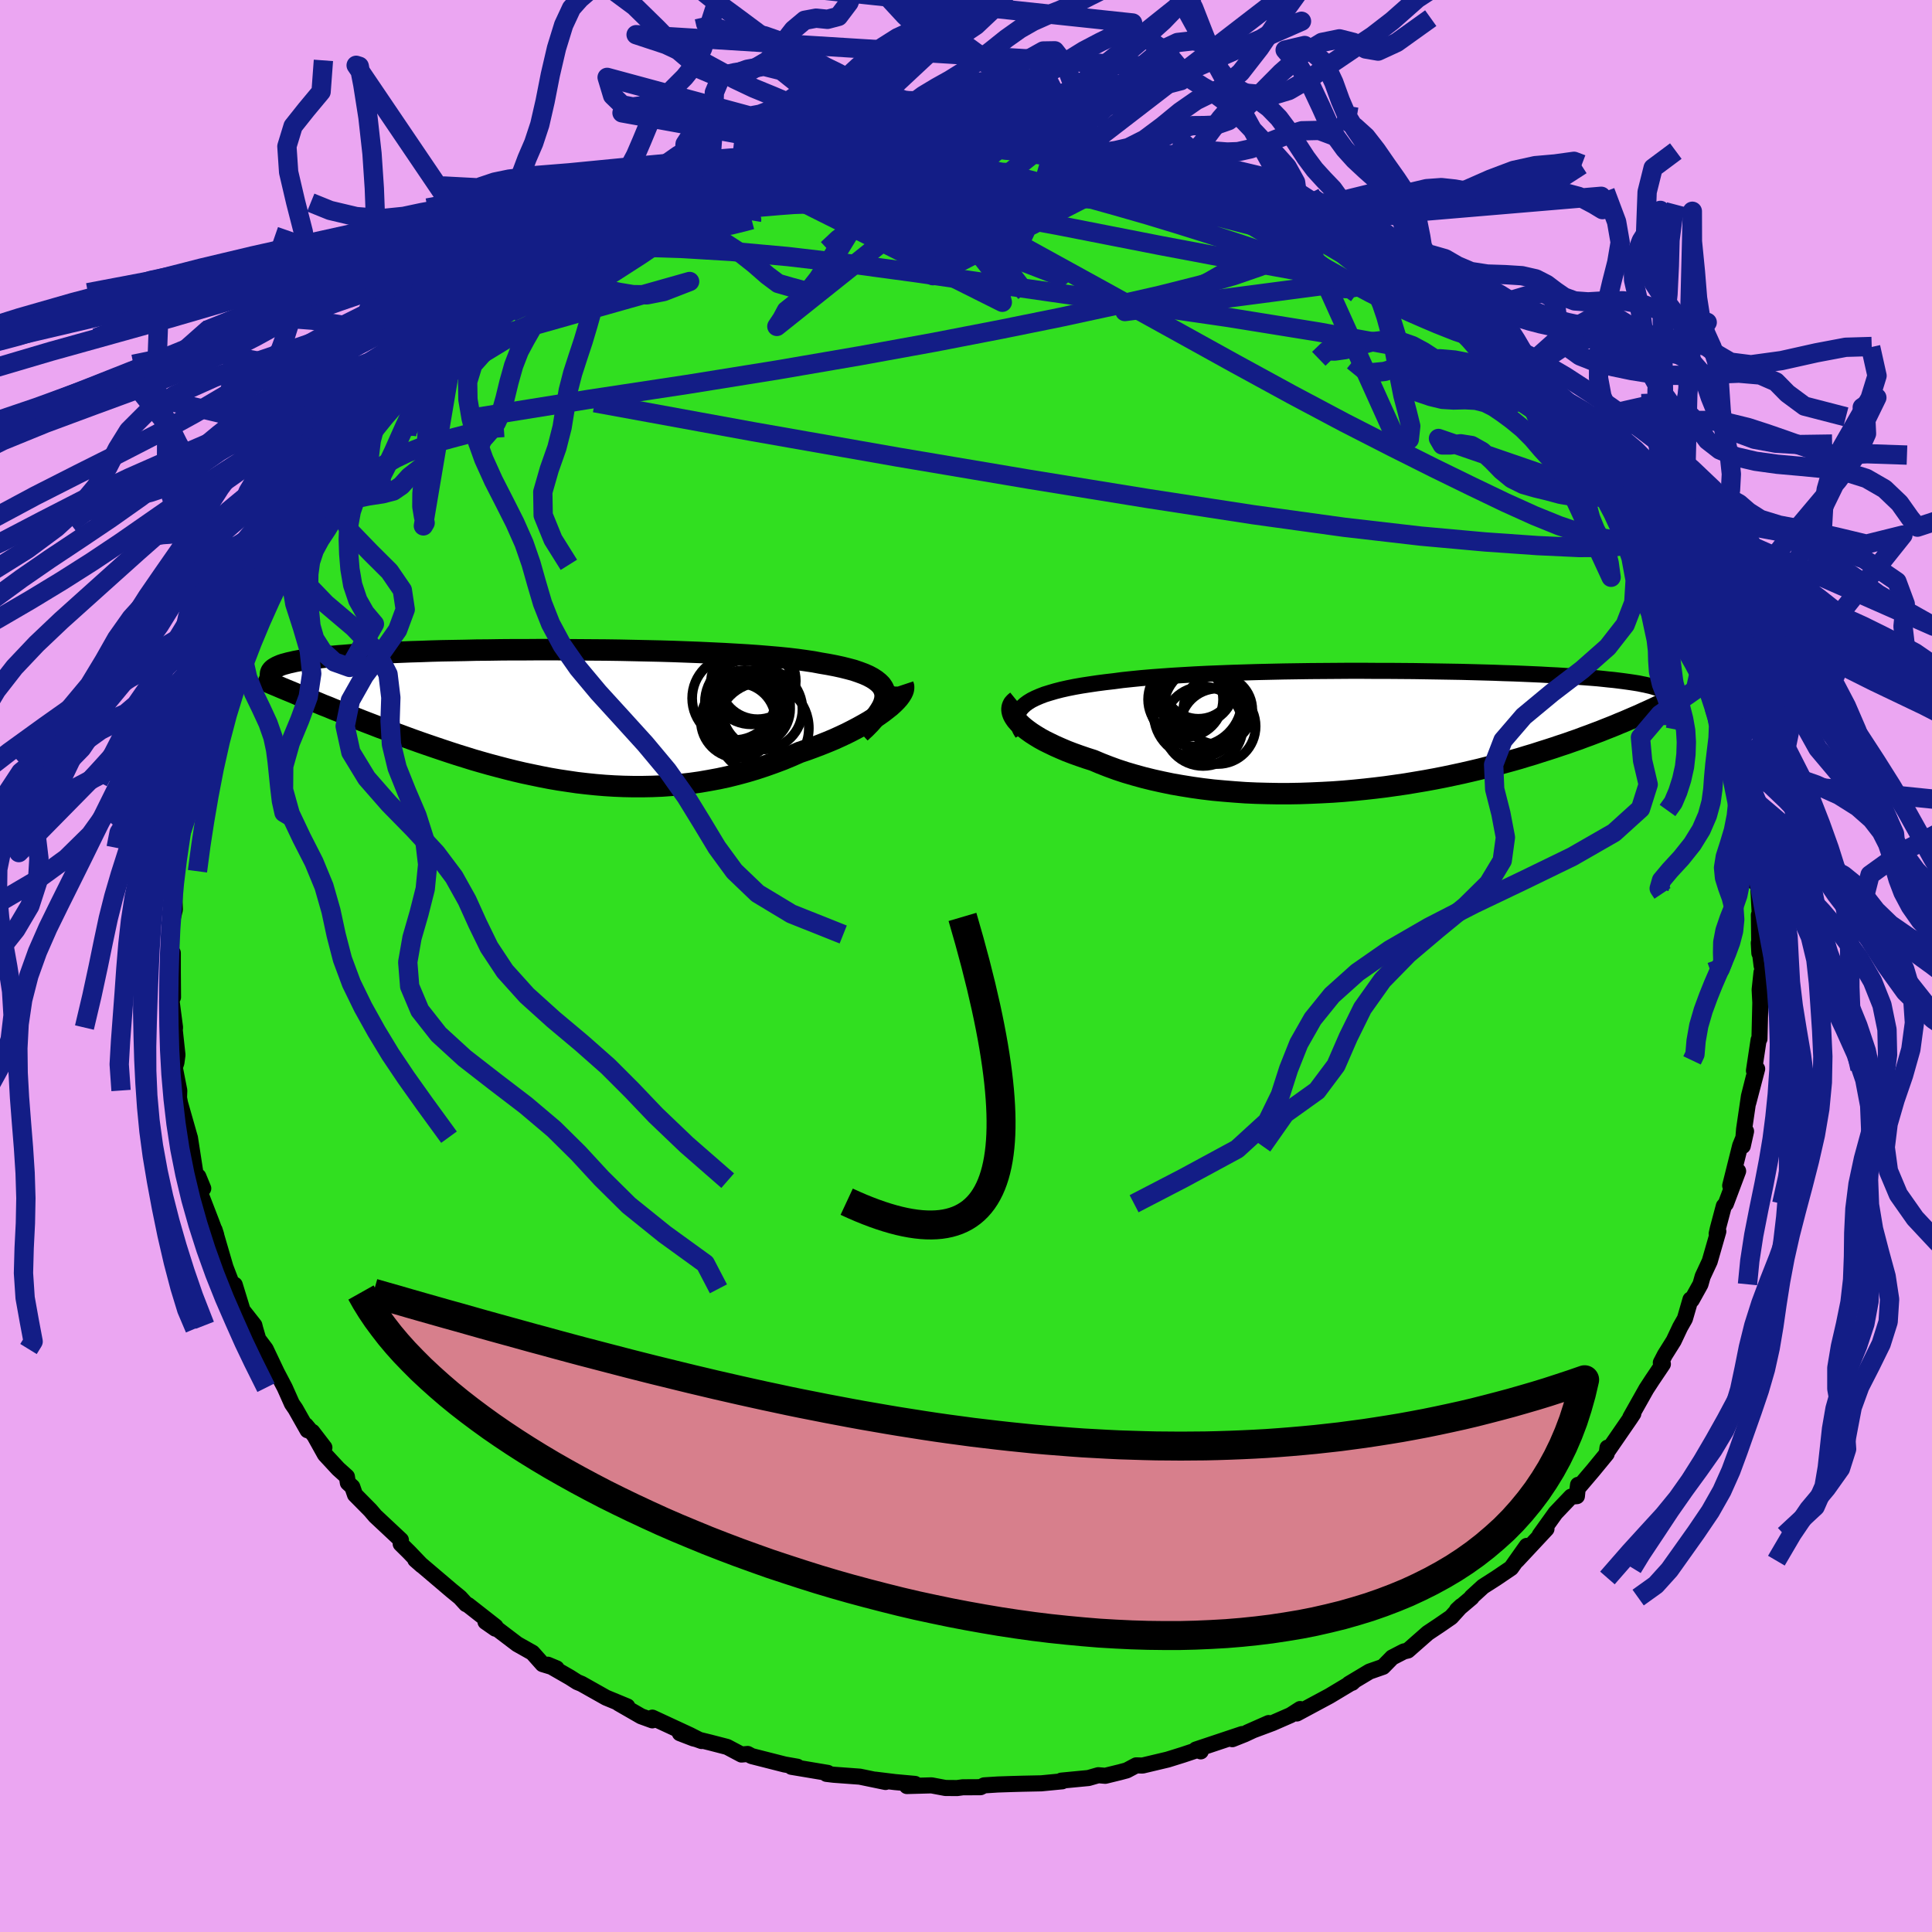 <svg xmlns="http://www.w3.org/2000/svg" width="500" height="500" viewBox="-100 -100 200 200"><defs><clipPath id="c"><path d="m34.98-2.3-.08-.3-.13-.28-.19-.28-.25-.25-.3-.24-.35-.23-.41-.22-.45-.2-.51-.19-.55-.19-.6-.16-.64-.16-.69-.15-.73-.14-.77-.13-.74-.14-.81-.12-.87-.12-.93-.11-.99-.1-1.05-.09-1.09-.09-1.14-.08-1.19-.07-1.22-.07-1.27-.06-1.29-.06-1.32-.05-1.35-.05-1.36-.04-1.39-.03-1.39-.03-1.4-.03-1.4-.02-1.41-.01-1.39-.01-1.4-.01-1.38-.01H-.81l-1.35.01h-1.33l-1.3.01-1.28.02-1.25.01-1.22.03-1.18.02-1.15.02-1.11.03-1.08.04-1.04.03-.99.04-.96.04-.91.04-.88.05-.83.04-.79.05-.75.05-.71.06-.67.05-.64.06-.59.06-.56.06-.53.06-.5.07-.46.06-.44.07-.4.07-.38.07-.34.08-.32.07-.29.08-.26.07-.24.08-.21.09-.18.08-.16.09-.14.08-.12.09-.09.09 2.73 2.58.48.19.49.21.5.2.52.21.52.22.54.21.55.23.56.22.57.23.58.23.6.24.6.24.62.24.63.24.64.25.66.24.67.26.69.25.7.26.71.26.73.26.75.26.76.26.77.26.78.26.8.26.81.25.83.26.83.24.85.24.86.23.88.23.88.22.9.21.9.19.91.19.93.18.93.16.94.14.95.14.95.11.97.1.96.08.97.06.98.04.98.02h.98l.99-.02.99-.04.98-.07.99-.09.98-.11.99-.14.98-.17.97-.18.97-.21.96-.24.96-.26.94-.28.94-.31.93-.33.91-.34.89-.37.89-.39.74-.25.73-.27.71-.27.7-.28.67-.28.66-.3.64-.3.61-.31.59-.31.56-.31.54-.31.51-.32.47-.31.45-.32.4-.31"/></clipPath><clipPath id="b"><path d="m-36.59-2.76.31-.23.36-.22.4-.2.46-.2.49-.19.55-.17.58-.17.62-.16.67-.15.7-.14.74-.13.78-.12.81-.12.84-.11.87-.1.9-.12.95-.1.99-.1 1.05-.09 1.08-.08 1.13-.08 1.17-.07 1.21-.07 1.23-.06 1.27-.05 1.29-.05 1.31-.04 1.33-.04 1.34-.03 1.36-.03 1.36-.02 1.37-.02 1.37-.01 1.36-.01 1.36-.01h1.35l1.34.01h1.33l1.3.01 1.29.01 1.26.02 1.24.02 1.21.02 1.19.02 1.15.03 1.12.03 1.09.03 1.05.04 1.02.03.98.04.94.04.9.04.87.05.83.04.79.05.76.05.72.05.68.05.65.05.62.05.58.06.55.06.52.05.49.06.47.06.44.06.42.06.39.06.37.06.34.07.31.06.3.07.27.06.25.07.23.07.22.07.19.07.17.07.16.08-3.08 2.88-.44.19-.44.19-.47.19-.47.2-.5.2-.51.2-.52.21-.54.2-.55.21-.58.21-.58.22-.61.21-.62.22-.64.21-.65.22-.68.22-.7.22-.71.23-.74.22-.75.23-.78.22-.8.22-.83.22-.84.22-.86.22-.89.21-.91.21-.93.2-.95.2-.97.19-.98.18-1.01.17-1.02.17-1.04.15-1.06.15-1.07.13-1.08.12-1.09.11-1.11.1-1.11.08-1.13.06-1.12.05-1.13.04-1.14.02h-1.13l-1.14-.02-1.13-.03-1.12-.05-1.12-.08-1.11-.09-1.1-.1-1.09-.13-1.07-.15-1.06-.17-1.04-.18-1.01-.21-.99-.22-.97-.24-.94-.26-.92-.27-.88-.29-.85-.31-.82-.32-.78-.33-.72-.23-.7-.24-.67-.24-.65-.25-.61-.26-.59-.26-.56-.27-.53-.26-.49-.27-.46-.28-.42-.27-.39-.28-.35-.27-.31-.27-.27-.27"/></clipPath><filter id="a"><feTurbulence baseFrequency=".05" numOctaves="3" result="noise" type="noise"/><feDisplacementMap in="SourceGraphic" in2="noise" scale="2"/></filter></defs><rect width="100%" height="100%" x="-100" y="-100" fill="#EBA6F2"/><path fill="#31DF20" stroke="#000" stroke-linejoin="round" stroke-width="1.667" d="m82.36-.04.16.57-.17.14-.19 1.78.07 1.34-.09 3.75-.09.11-.48 3.19.33-.19-.92 3.51.57-2.66-.5 1.98-.5 3.41-.14 1.74.34-1.52-.61 1.5-1.03 4.12.82-1.5-1.27 3.38-.21.24-.62 2.33-.12.53.17-.24-.89 3.1-.73 1.57-.23.81-.9 1.62-.13-.05-.58 2-.49.86-.67 1.42-.91 1.45-.42.81.21.15-1.11 1.65-.6.92-1.66 2.95.31-.39-.33.5-2.26 3.28-.08-.26-.09.64-1.42 1.73-1.59 1.87.05-.39-.12 1.17-.6.05-1.61 1.69-1.64 2.29.7-.64-3.07 3.29 1.03-1.53-1.62 2.29-1.52 1.03-1.39.89-1.18 1.08v.06l-1.51 1.28.43-.4-1.04 1.15-1.22.84-1.2.8-2.06 1.81-.42.1-1.2.62-.95.97-1.4.49-2.12 1.27.33-.11.14-.13-2.5 1.5-3.37 1.81.34-.46-.98.63-1.9.83-2.6.97 2.22-.98-2.48 1.16-1.28.51 1.02-.53-4.79 1.6.5.19-.11-.22-1.74.58-1.57.49-2.61.62-.65-.02-.98.52-.71.19-1.51.37-.73-.06-1.01.29-2.81.27.09.07-2.17.21-1.91.04-1.1.03-1.49.05-1.41.09-.38.19-1.84.01-.58.08-1.21-.01-1.44-.27-2.55.07.84-.22-2.08-.19-2.03-.25 1.06.24-2.66-.55-2.72-.2-.74-.09.14-.1-3.76-.63.61-.01-1.31-.23-3.42-.87-.41-.22-.64.06-1.49-.79-1.82-.47-1.67-.41-1.4-.54 2.25.81-1.22-.62-3.88-1.8v.28l-1.16-.42-2.33-1.34.9.32-2.2-.91-2.54-1.43-.44-.18-.77-.49-2.28-1.31.91.38-1.45-.44-1.05-1.18-1.58-.89-2-1.52-1.28-.79 1.02.71.02-.22-2.86-2.24-.19-.08-.63-.69-.89-.73-3.74-3.18.67.59-1.31-1.37-.87-.86.02-.4-2.65-2.48-.52-.61-1.58-1.6-.28-.81-.46-.42-.1-.64-.9-.81-1.37-1.48-1.31-2.35 1.25 1.63-1.92-2.31.18.52-1.25-2.21-.37-.54-.74-1.66-.81-1.54-1.17-2.46-.6-.8.26 1.23-.74-2.53-.09-.36-1.22-1.55-.81-2.64.11.42-.25-.1-.82-2.14-1.13-3.87.17.53-.45-1.22-1.29-3.34.4-.25-.51-1.24-.18.43-.69-4.45-.01.3-.01-.35-1-3.51-.11-.57.03-.75-.47-2.39.17-.49.11-.81-.27-2.47-.14.82.16-1.18-.45-3.43.24.29-.02-2.6v-1.98l-.23.96.06-2.87-.03-.87.41-1.72-.03-.87v-3.07l-.06-.02.49-1.53.23-1.88.16-1.01-.15-.1.84-3.51.01.66-.03-1.9.76-2.55.48-1.38.22-1.12.25-.1.57-1.62.51-1.91.76-2.59-.43 1.82.97-3.03.22-.65 1.53-3.93-.39.97.76-1.51-.11-.05.51-1.14 1.05-1.68 1.04-1.92.27-.83-.25.77 1.83-3.06-.21.38 2.15-3.3-.29.14 1.03-1.24-.13-.06 2.6-3.84.32-.32.29-.43-.1.13.32-.52 3.33-3.78-.03.35.93-1.77-.18.69 2.25-2.39.09-.19.8-.9 1.57-1.19.67-.64.36-.18 1.24-1.38 1.39-1.07 1.94-1.52.97-.86 1.88-1.51.09.29-.47.17 2.21-1.68.17-.21.84-.63 3.51-1.7-.72.04.9-.56 1.51-.78.56-.28 1.74-.85.48-.28 4.19-2.01-.52.49.6-.41.8-.33 1.47-.72 1.02-.31.07-.01 2.66-.8 1.56-.68 1.5-.42-.9.18 1.17-.24 3.46-.67 2.65-.87.09.17 1.95-.43.28-.3 1.2.01 1.81-.26-.87.09 2.3-.5.82.18 2.55-.29 1.25-.29.7-.05 2.53.25-.26-.29 2.38.05.5.02 3.22.04.32.27.3-.13 2.61.2.41-.15.24.37 2.7.05.64.18 2.89.4-.04.16.39-.03 1.55.33 2.17.54 1.53.27 1.56.38.2.22 2.28.58.51.37 1.23.32-.47-.41 2.96 1.31-.41-.35 1.36.52 2.81 1.03.52.38 1.72 1.03v-.23l.78.5 2.13.9 1.27.79.08.05 3.89 1.98-.13.21 1.08.45 1.03.95.64.21.33.26 2.74 2.07v-.17l1.72 1.18 1.24.93.04.4 2.89 2.57.99.83-1.59-1.58 2.5 2.3.91.59.27.66.31.01.63.86.92.91 2 2.46 1.5 1.39.52.86.78.55v.84l1.99 2.42-.51-1.2 1.34 2.1 1.4 1.92-.44-.15.97 1.35 1.89 2.93-.36-.99.99 2.12.73 1.53-.09-.7.89 2.56.12-.76 1.49 3.57 1.34 2.38-.19-.43-.12.15.76 1.76.33.64.81 1.95.8 2.79.29.68.29.5-.08-.08.8 3.22.3 1.48.19.07.3 2.16.27 1.01.07.51.69 2.5.28 1.47.14 1.56.39 1.85-.41-.35.22 2.08.46.13-.05.8.15 2.75-.11-.28.05 3.96-.06-1.06.29 2.35.16.57" filter="url(#a)"/><path fill="#fff" d="m-36.59-2.76.31-.23.36-.22.4-.2.46-.2.49-.19.55-.17.58-.17.62-.16.67-.15.7-.14.74-.13.78-.12.81-.12.84-.11.87-.1.9-.12.95-.1.99-.1 1.05-.09 1.08-.08 1.13-.08 1.17-.07 1.21-.07 1.23-.06 1.27-.05 1.29-.05 1.31-.04 1.33-.04 1.34-.03 1.36-.03 1.36-.02 1.37-.02 1.37-.01 1.36-.01 1.36-.01h1.35l1.34.01h1.33l1.3.01 1.29.01 1.26.02 1.24.02 1.21.02 1.19.02 1.15.03 1.12.03 1.09.03 1.05.04 1.02.03.98.04.94.04.9.04.87.05.83.04.79.05.76.05.72.05.68.05.65.05.62.05.58.06.55.06.52.05.49.06.47.06.44.06.42.06.39.06.37.06.34.07.31.06.3.07.27.06.25.07.23.07.22.07.19.07.17.07.16.08-3.08 2.88-.44.19-.44.19-.47.19-.47.2-.5.2-.51.2-.52.21-.54.2-.55.21-.58.21-.58.22-.61.21-.62.22-.64.21-.65.22-.68.22-.7.22-.71.23-.74.22-.75.23-.78.22-.8.22-.83.22-.84.22-.86.22-.89.21-.91.21-.93.2-.95.2-.97.19-.98.18-1.01.17-1.02.17-1.04.15-1.06.15-1.07.13-1.08.12-1.09.11-1.11.1-1.11.08-1.13.06-1.12.05-1.13.04-1.14.02h-1.13l-1.14-.02-1.13-.03-1.12-.05-1.12-.08-1.11-.09-1.1-.1-1.09-.13-1.07-.15-1.06-.17-1.04-.18-1.01-.21-.99-.22-.97-.24-.94-.26-.92-.27-.88-.29-.85-.31-.82-.32-.78-.33-.72-.23-.7-.24-.67-.24-.65-.25-.61-.26-.59-.26-.56-.27-.53-.26-.49-.27-.46-.28-.42-.27-.39-.28-.35-.27-.31-.27-.27-.27" filter="url(#a)" transform="translate(42.7 -24.31)"/><path fill="#fff" d="m34.98-2.3-.08-.3-.13-.28-.19-.28-.25-.25-.3-.24-.35-.23-.41-.22-.45-.2-.51-.19-.55-.19-.6-.16-.64-.16-.69-.15-.73-.14-.77-.13-.74-.14-.81-.12-.87-.12-.93-.11-.99-.1-1.05-.09-1.09-.09-1.14-.08-1.19-.07-1.22-.07-1.27-.06-1.29-.06-1.32-.05-1.35-.05-1.36-.04-1.39-.03-1.39-.03-1.4-.03-1.4-.02-1.41-.01-1.39-.01-1.4-.01-1.38-.01H-.81l-1.35.01h-1.33l-1.3.01-1.28.02-1.25.01-1.22.03-1.18.02-1.15.02-1.11.03-1.08.04-1.04.03-.99.04-.96.04-.91.04-.88.05-.83.04-.79.05-.75.05-.71.06-.67.05-.64.06-.59.06-.56.06-.53.06-.5.07-.46.06-.44.07-.4.07-.38.07-.34.08-.32.07-.29.08-.26.07-.24.08-.21.09-.18.08-.16.09-.14.08-.12.09-.09.09 2.73 2.58.48.19.49.21.5.2.52.21.52.22.54.21.55.23.56.22.57.23.58.23.6.24.6.24.62.24.63.24.64.25.66.24.67.26.69.25.7.26.71.26.73.26.75.26.76.26.77.26.78.26.8.26.81.25.83.26.83.24.85.24.86.23.88.23.88.22.9.21.9.19.91.19.93.18.93.16.94.14.95.14.95.11.97.1.96.08.97.06.98.04.98.02h.98l.99-.02.99-.04.98-.07.99-.09.98-.11.99-.14.98-.17.97-.18.97-.21.96-.24.96-.26.94-.28.94-.31.93-.33.91-.34.89-.37.89-.39.74-.25.73-.27.71-.27.7-.28.67-.28.66-.3.64-.3.61-.31.59-.31.56-.31.54-.31.51-.32.47-.31.45-.32.4-.31" filter="url(#a)" transform="translate(-43.37 -25.93)"/><g fill="none" stroke="#000" transform="translate(42.7 -24.31)"><path stroke-linejoin="round" stroke-width="1.667" d="m-36.85.24-.22-.36-.16-.35-.11-.34-.05-.32v-.3l.06-.29.1-.28.16-.27.22-.25.26-.24.31-.23.36-.22.4-.2.46-.2.49-.19.55-.17.58-.17.62-.16.67-.15.7-.14.74-.13.78-.12.81-.12.84-.11.87-.1.9-.12.95-.1.99-.1 1.05-.09 1.08-.08 1.13-.08 1.17-.07 1.21-.07 1.23-.06 1.27-.05 1.29-.05 1.31-.04 1.33-.04 1.34-.03 1.36-.03 1.36-.02 1.37-.02 1.37-.01 1.36-.01 1.36-.01h1.35l1.34.01h1.33l1.3.01 1.29.01 1.26.02 1.24.02 1.21.02 1.19.02 1.15.03 1.12.03 1.09.03 1.05.04 1.02.03.98.04.94.04.9.04.87.05.83.04.79.05.76.05.72.05.68.05.65.05.62.05.58.06.55.06.52.05.49.06.47.06.44.06.42.06.39.06.37.06.34.07.31.06.3.07.27.06.25.07.23.07.22.07.19.07.17.07.16.08.14.07.12.08.11.07.09.08.08.07.07.08.05.08.04.08.03.08.02.08" filter="url(#a)"/><path stroke-linejoin="round" stroke-width="2.222" d="m-37.42-3.13-.21.17-.16.18-.1.2-.05.21v.22l.05.24.09.24.14.25.18.26.23.26.27.27.31.27.35.27.39.28.42.27.46.28.49.27.53.26.56.27.59.26.61.26.65.25.67.24.7.24.72.23.78.33.82.32.85.31.88.29.92.27.94.26.97.24.99.22 1.01.21 1.04.18 1.06.17 1.07.15 1.09.13 1.1.1 1.11.09 1.12.08 1.12.05 1.13.03 1.14.02h1.13l1.14-.02 1.13-.04 1.12-.05 1.13-.06 1.11-.08 1.11-.1 1.09-.11 1.08-.12 1.07-.13 1.06-.15 1.04-.15 1.02-.17 1.01-.17.98-.18.97-.19.95-.2.93-.2.91-.21.89-.21.86-.22.84-.22.83-.22.8-.22.78-.22.75-.23.74-.22.71-.23.7-.22.68-.22.65-.22.64-.21.62-.22.61-.21.58-.22.58-.21.55-.21.54-.2.52-.21.51-.2.5-.2.47-.2.47-.19.44-.19.44-.19.42-.18.41-.18.39-.18.38-.17.37-.17.35-.16.35-.17.33-.16.32-.15.31-.15" filter="url(#a)"/><circle cx="-18.645" cy="-4.976" r="3.694" clip-path="url(#b)" filter="url(#a)"/><circle cx="-18.72" cy="-1.811" r="4.546" clip-path="url(#b)" filter="url(#a)"/><circle cx="-19.405" cy="-3.646" r="3.526" clip-path="url(#b)" filter="url(#a)"/><circle cx="-19.97" cy="-3.286" r="3.88" clip-path="url(#b)" filter="url(#a)"/><circle cx="-17.92" cy="-2.401" r="4.312" clip-path="url(#b)" filter="url(#a)"/><circle cx="-18.155" cy="-.506" r="4.11" clip-path="url(#b)" filter="url(#a)"/><circle cx="-18.925" cy="-3.211" r="4.794" clip-path="url(#b)" filter="url(#a)"/><circle cx="-18.77" cy="-4.591" r="3.842" clip-path="url(#b)" filter="url(#a)"/><circle cx="-16.63" cy="-2.196" r="3.57" clip-path="url(#b)" filter="url(#a)"/><circle cx="-16.625" cy="-.506" r="3.908" clip-path="url(#b)" filter="url(#a)"/></g><g fill="none" stroke="#000" transform="translate(-43.37 -25.93)"><path stroke-linejoin="round" stroke-width="2.222" d="m32.43 1.77.54-.5.47-.48.4-.46.35-.43.28-.42.23-.39.16-.37.1-.36.04-.34-.02-.32-.08-.3-.13-.28-.19-.28-.25-.25-.3-.24-.35-.23-.41-.22-.45-.2-.51-.19-.55-.19-.6-.16-.64-.16-.69-.15-.73-.14-.77-.13-.74-.14-.81-.12-.87-.12-.93-.11-.99-.1-1.05-.09-1.09-.09-1.14-.08-1.19-.07-1.22-.07-1.27-.06-1.29-.06-1.32-.05-1.35-.05-1.36-.04-1.39-.03-1.39-.03-1.4-.03-1.4-.02-1.41-.01-1.39-.01-1.4-.01-1.38-.01H-.81l-1.35.01h-1.33l-1.3.01-1.28.02-1.25.01-1.22.03-1.18.02-1.15.02-1.11.03-1.08.04-1.04.03-.99.04-.96.04-.91.04-.88.05-.83.04-.79.05-.75.05-.71.06-.67.05-.64.06-.59.06-.56.06-.53.06-.5.07-.46.06-.44.07-.4.07-.38.07-.34.08-.32.07-.29.08-.26.07-.24.08-.21.09-.18.08-.16.09-.14.08-.12.09-.09.09-.08.09-.05.09-.04.1-.02.09v.1l.02.1.03.1.05.1.06.1.07.11" filter="url(#a)"/><path stroke-linejoin="round" stroke-width="2.222" d="m36.85-3.18.06.18v.2l-.05.22-.11.24-.16.26-.2.27-.25.28-.29.29-.33.3-.38.3-.4.31-.45.32-.47.31-.51.32-.54.31-.56.31-.59.31-.61.31-.64.3-.66.3-.67.28-.7.28-.71.27-.73.27-.74.25-.89.39-.89.37-.91.34-.93.33-.94.31-.94.28-.96.26-.96.24-.97.21-.97.18-.98.17-.99.14-.98.11-.99.09-.98.07-.99.04-.99.02h-.98l-.98-.02-.98-.04-.97-.06-.96-.08-.97-.1-.95-.11-.95-.14-.94-.14-.93-.16-.93-.18-.91-.19-.9-.19-.9-.21-.88-.22-.88-.23-.86-.23-.85-.24-.83-.24-.83-.26-.81-.25-.8-.26-.78-.26-.77-.26-.76-.26-.75-.26-.73-.26-.71-.26-.7-.26-.69-.25-.67-.26-.66-.24-.64-.25-.63-.24-.62-.24-.6-.24-.6-.24-.58-.23-.57-.23-.56-.22-.55-.23-.54-.21-.52-.22-.52-.21-.5-.2-.49-.21-.48-.19-.46-.2-.46-.19-.44-.18-.43-.18-.42-.18-.41-.17-.4-.17-.39-.17-.38-.16-.36-.15" filter="url(#a)"/><circle cx="21.345" cy="-.701" r="3.822" clip-path="url(#c)" filter="url(#a)"/><circle cx="20.745" cy="-1.366" r="4.404" clip-path="url(#c)" filter="url(#a)"/><circle cx="19.785" cy=".524" r="3.868" clip-path="url(#c)" filter="url(#a)"/><circle cx="20.45" cy="-.886" r="3.808" clip-path="url(#c)" filter="url(#a)"/><circle cx="20.16" cy="-.181" r="3.936" clip-path="url(#c)" filter="url(#a)"/><circle cx="22.335" cy="1.309" r="4.766" clip-path="url(#c)" filter="url(#a)"/><circle cx="21.79" cy="-3.581" r="3.962" clip-path="url(#c)" filter="url(#a)"/><circle cx="19.355" cy="-1.791" r="4.334" clip-path="url(#c)" filter="url(#a)"/><circle cx="21.15" cy="-3.286" r="4.202" clip-path="url(#c)" filter="url(#a)"/><circle cx="22.28" cy="-.636" r="4.16" clip-path="url(#c)" filter="url(#a)"/></g><g fill="none" stroke="#131D86" stroke-linejoin="round" stroke-width="2"><path d="m-10.82-84.07.27.01 1.51.05 2.06.18 2.37.3 2.54.42 2.68.54 2.8.65 2.93.74 3.03.8 3.12.85 3.15.88 3.17.91 3.16.96 3.16.99 3.17 1.03 3.16 1.07 3.13 1.09 3.07 1.07 2.93 1.03 2.68.89 2.37.68 2.16.53m-13.52-8.62.28.02.66.33.71.42.54.4.24.32-.17.19-.71.02-1.31-.2-1.91-.4-2.49-.6-3.06-.79-3.68-.99L19-79.51l-5.23-1.5-6.24-1.81m62.86 38.9-.45-.15-1.11.44-2.13.29-3.23.02-4.31-.2-5.43-.38-6.63-.6-7.97-.92-9.41-1.3-10.87-1.67-12.28-1.99-13.63-2.3-14.96-2.63-16.42-3" filter="url(#a)"/><path d="m25.32-80.94 1.87.78 1.18.43 1.16.45 1.1.46.91.43.64.34.38.25.11.17-.14.1-.43.01-.76-.08-1.16-.22-1.62-.38-2.18-.57-2.79-.78-3.43-.99-3.95-1.18-4.26-1.34m36.17 14.18.57.32 1.11.86 1.27 1.12 1.32 1.22 1.27 1.2 1.17 1.1 1.06.98.96.9.86.82.76.73.64.63.51.51.36.37.16.15-.1-.11-.36-.39-.58-.63-.78-.83-.98-1.04m-89.55-17.01.66-.38.79-.37.78-.32.71-.25.61-.15.42-.05.13.09-.23.29-.59.48-.92.66-1.25.85-1.67 1.05-2.3 1.33-3.1 1.72-4.03 2.19-4.94 2.7" filter="url(#a)"/><path d="m44.41-71.42.74.41 1.2.88L47.81-69l1.55 1.23 1.55 1.28 1.49 1.28L53.79-64l1.17 1.04.89.77.59.45.33.22.16.07-.02-.07-.28-.3" filter="url(#a)"/><path d="m45.05-71.21.91.68 1.21.87 1.12.8 1 .77.89.75.73.68.55.55.32.4.08.23-.14.07-.38-.08-.6-.2-.84-.33-1.08-.43-1.32-.56-1.58-.69-1.87-.88-2.19-1.1-2.56-1.37-2.96-1.66-3.39-1.97-3.85-2.28-4.27-2.58m-65.9 5.83 1.45-.45 2.46-.23 3.4-.03 4.32.14 5.16.31 5.85.53 6.41.75 6.89.93 7.35 1.06 7.82 1.12 8.3 1.16 8.8 1.28 9.37 1.51 9.94 1.8" filter="url(#a)"/><path d="m-28.25-79.76 2.42-.6 2.37-.27 2.52.02 2.97.21 3.61.32 4.21.43 4.63.54 4.87.68 5.01.82 5.13.94 5.25 1.03 5.35 1.05 5.41 1.02 5.48.99 5.55 1.01 5.63 1.14" filter="url(#a)"/><path d="m67.53-48.2.96 1.46.6 1.13.17.74-.2.45-.52.25-.81.07-1.1-.08-1.4-.24-1.73-.45-2.12-.72-2.54-1.03-3.01-1.36-3.46-1.66-3.93-1.92-4.39-2.2-4.89-2.5-5.4-2.87-5.95-3.25L21.27-66l-7.17-3.96-7.83-4.31-8.53-4.71m-29.95 1 .66-.38.81-.37.82-.33.79-.26.73-.19.63-.12.45-.01.23.13-.01.3-.25.45-.5.64-.82.82-1.21 1.01-1.65 1.22-2.13 1.45-2.61 1.68-3.07 1.94-3.51 2.19-3.93 2.42-4.3 2.62-4.62 2.76" filter="url(#a)"/><path d="m-28.25-79.76 2.14-.69 1.46-.51 1.06-.34 1-.27 1.07-.24 1.09-.22.97-.16.7-.08.37.04.05.15-.25.27-.53.38-.79.5-1.05.63-1.31.75-1.6.88-1.92 1-2.27 1.14-2.67 1.26-3.14 1.45-3.72 1.7-4.38 2.04-5.11 2.4m65.56-14.99 1.33.28 1.01.29.77.3.51.27.21.23-.09.19-.39.16-.66.16-.95.16-1.26.15-1.64.14-2.12.12-2.68.06-3.32.03-4.02-.01-4.75-.03-5.41-.08-5.89-.18-6.17-.36m51.32 3.77.15.07.3.46.11.66-.26.78-.77.84-1.36.89-2.04.92-2.76.95-3.46.98-4.13 1.04-4.8 1.09-5.46 1.18-6.17 1.25-6.92 1.34-7.7 1.4-8.5 1.46-9.33 1.5-10.23 1.55-11.45 1.84" filter="url(#a)"/><path d="m-27.1-98.22.16.69 1.71.61 2.21.27 2.15.35 1.92.67 1.66.91 1.45.91 1.28.72 1.19.58 1.18.63 1.27.85 1.39 1.07 1.52 1.1 1.55.93 1.49.71 1.4.71 1.21.92.56.62-.54-.01-1.19-.04-1.34.05-1.39.12-1.38.15-1.29.15-1.19.14-1.09.12-1.05.12-1.04.16-1.1.19-1.19.25-1.32.28-1.42.32-1.46.33-1.43.33-1.34.31-1.26.32-1.23.32-1.27.35-1.27.36-1.18.34-1.08.35-1.26.49" filter="url(#a)"/><path d="m-1.54-84.68.49-.28 1.19-.15 1.37-.06 1.36-.11 1.28-.26 1.21-.44 1.18-.58 1.2-.59 1.24-.51 1.3-.38 1.38-.33 1.4-.44 1.39-.67 1.35-.84 1.36-.79 1.51-.47 1.75-.09 1.83.02-26.32 6.72 1.69.11 1.25.01 1.29.02 1.35.03 1.32.06 1.25.08 1.18.1 1.15.11 1.14.12 1.17.15 1.21.17 1.22.2 1.22.22 1.2.24 1.19.25 1.21.27 1.26.31 1.3.35 1.31.37 1.27.38 1.2.39 1.14.4 1.07.41 1.04.36-.28.88-.97-.57-1.02-.53-1.1-.5-1.18-.46-1.26-.42-1.3-.38-1.29-.34-1.25-.31-1.21-.3-1.18-.29-1.19-.28-1.21-.26-1.21-.22-1.2-.18-1.17-.14-1.14-.13-1.15-.12-1.18-.11-1.25-.09-1.31-.06-1.35-.01-1.29.01-1.24-.07-1.7-.23" filter="url(#a)"/><path d="m-33.47-105.39 2.47 1.99 1.49.71 1.61 1.28 2.04 1.63 2.3 1.69 2.31 1.72 2.14 1.73 1.86 1.61 1.57 1.27 1.33.86 1.19.67 1.16.8 1.24 1.15 1.38 1.33 1.49 1.06 1.52.39 1.34-.06.96.63-.7.05-1.52.14-1.66-.52-1.58-1.35-1.44-1.8-1.31-1.69-1.21-1.12-1.15-.38-1.14.32-1.21.77-1.33.93-1.45.82-1.54.58-1.55.29-1.54.07-1.52-.13-1.54-.29-1.59-.39-1.56-.37-1.45-.17-1.28.09-1.16.15-1.1-.22-.98-.95-.57-1.89 27.76 7.51 1.22-.01 1.48-.2 1.4-.21 1.31-.15 1.26-.08 1.25-.03h1.28l1.3.01 1.31.01 1.27.02 1.19.01 1.13.01 1.08.01 1.07.03 1.12.06 1.25.09 1.1.03-21.02.4 1.31.84 1.47-.21 1.38-.17 1.3.08 1.26.21 1.24.25 1.26.27 1.27.32 1.25.36 1.21.38 1.15.33 1.08.26 1.03.25 1.03.3 1.08.46 1.21.58 1.48.5 2.05.1-49.28-8.95 1.06-.39 1.34.01 1.33-.02 1.4-.06 1.49.05 1.54.27 1.54.44 1.54.46 1.58.37 1.67.29 1.72.3 1.68.39 1.56.45 1.36.41 1.18.3 1.03.22.93.24.89.26 1.38-.15-1.38.05-.91-.48-.99-.73-1.13-.88-1.26-.96-1.42-.94-1.65-.85-1.86-.79-2-.82-1.94-.92-1.72-.94-1.51-.82-1.62-.76-2.28-1.07-3.09-1.02 54.94 3.4-2.23.82-1.53.56-1.23.38-1.25.26-1.35.2-1.41.17-1.39.19-1.33.23-1.28.29-1.25.36-1.25.43-1.29.46-1.33.48-1.35.49-1.35.51-1.33.48-1.3.41-1.29.32-1.33.3-1.41.4-1.48.51-1.22.28" filter="url(#a)"/><path d="m-10.82-84.07-1.54-.31-1.5-1.83-1.62-2.63-1.76-2.37-1.85-1.47-1.84-.46-1.71.31-1.57.57-1.54.17-1.74-.74-2.09-1.78-2.37-2.44-2.36-2.31-2.04-1.51-1.74-.73-1.85-.88-1.95-1.42 59.14 6.28-.62.55-1.19.68-1.56.76-1.66.87-1.57.97-1.46.92-1.36.69-1.31.37-1.29.1-1.32-.03-1.36.05-1.38.23-1.4.41-1.39.53-1.38.53-1.38.48-1.39.48-1.4.56-1.37.69-1.26.81-1.11.8-.95.69-.94.6-1.03 1.06-.28.3.51-.68.88-.27.94-.15 1.01-.33 1.12-.68 1.23-1.06 1.3-1.24 1.34-1.19 1.35-1 1.38-.83 1.4-.78 1.43-.89 1.46-1.06 1.48-1.16L4.17-96l1.41-1 1.37-.78 1.35-.6 1.39-.54 1.5-.65 1.69-.86 1.87-.93 1.83-.68 1.01-.19" filter="url(#a)"/><path d="m-14.11-83.52.1-3.32.67-1.82.88-.8 1.03-.26 1.18-.24 1.31-.54 1.39-.92 1.41-1.2 1.4-1.21 1.39-1.01 1.41-.77 1.46-.74 1.52-1.02 1.58-1.49 1.58-1.87 1.52-1.9 1.49-1.58 1.55-1.27 1.32-2-26.14 24.39 1.62 1.07 1.26 1.44 1.1.97.95-.05.91-.63 1.02-.55 1.17-.1 1.28.33 1.33.51 1.32.44 1.27.29 1.23.22 1.2.29 1.2.45 1.18.62 1.13.75 1.07.86.97.96.92 1 .89.87.93.6 1.03.57.86.78-28.58-10.99-2.42.42-1.27.2-.95.18-1.03.26-1.18.31-1.23.34-1.18.34-1.1.35-1.02.35-.97.34-1 .34-1.08.36-1.22.42-1.33.49-1.36.55-1.29.58-1.19.52-1.15.48-1.01.57" filter="url(#a)"/><path d="m-18.8-82.39 2.19 1.47 1.27.25 1.16.76 1.12.89 1.02.53.95.19.96.2 1.07.5 1.19.82 1.28.89 1.29.67 1.25.3 1.17-.01 1.11-.07 1.1.17 1.15.59 1.25 1 1.26 1.6.77 2.93-26.02-13.01 3.22 1.3 2.28 1.21 1.5.19 1.14-.12 1.01-.06h.96l.95-.01.99-.04 1.06-.03 1.15.03 1.23.13 1.27.26 1.26.42 1.23.57 1.21.71 1.19.84 1.18.94 1.19.98 1.14.91 1.01.88.93 1.19 1.36 1.76" filter="url(#a)"/><path d="m-22.26-81.72 2.66-1.45 1.99-.41 1.46-.21 1.17-.28 1.03-.39.95-.52.95-.61 1-.65 1.1-.6 1.22-.53 1.31-.48 1.36-.47 1.37-.46 1.37-.44 1.36-.38 1.37-.3 1.4-.2 1.41-.12 1.4-.11 1.34-.19 1.29-.34 1.32-.43 1-.12-32 9.93.55-5 2.12-.84 2.08.21 1.71.38 1.39.26 1.17.04 1.05-.22 1-.48 1.02-.73 1.08-.96 1.19-1.12 1.29-1.2 1.37-1.27 1.4-1.34 1.39-1.41 1.4-1.48 1.43-1.48 1.55-1.51 1.73-1.57 1.86-1.53 1.3-.64-29.08 21.89 1.81-.18 2.25.17 1.98.28 1.55.1 1.23-.18 1.04-.37.96-.39.95-.24 1.02-.01 1.12.24 1.22.46 1.3.56 1.33.56 1.31.48 1.28.39 1.24.31 1.23.3 1.23.31 1.24.43 1.2.65 1.06.97 1.01 1.11 1.53.72M77.1.63l.98-.34.27-.72-.03-.94.02-1.08.23-1.21.43-1.26.5-1.25.4-1.16.21-1.04.04-.95.01-.94.1-1.01.25-1.18.27-1.38.23-1.47" filter="url(#a)"/><path d="m-25.59-80.56 1.25-.73.89-.49.97-.32 1.3-.31 1.51-.38 1.54-.45 1.43-.48 1.27-.45 1.13-.37 1.05-.27 1.03-.21 1.04-.17 1.12-.16 1.2-.19 1.3-.21 1.36-.23 1.37-.23 1.33-.21 1.27-.18 1.21-.17 1.19-.19.94-.21-2.98-1.17-.53.65-1.2.27-1.34.27-1.41.32-1.39.32-1.31.32-1.18.34-1.06.38-.99.42-.97.42-1.02.41-1.14.36-1.29.34-1.46.34-1.56.35-1.52.34-1.28.33-.95.37-.87.53-1.25.7-2.66.8 1.73-2.09.34-4.63.13-3.94.73-1.75 1.4-.31 1.71-.25 1.67-.98 1.43-1.62 1.24-1.59 1.17-.98 1.18-.22 1.18.12 1.14-.3 1.08-1.43 1.1-2.83 1.31-3.7 1.67-3.06 1.88-.3" filter="url(#a)"/><path d="m-28.32-79.75-1.45-.61-1.45-.72-1.31-.59-1.31-.48-1.39-.19-1.49.12-1.56.26-1.58.19-1.57.07-1.5-.02h-1.45l-1.43.08-1.48.18-1.5.31-1.43.48-1.27.62-1.23.37-1.27-1.06 24.65 1.3.06-2.59.2-3.06.98-1.5 1.35-.36 1.41.11 1.44.14 1.51.01 1.58-.19 1.58-.37 1.48-.53 1.33-.68 1.16-.81 1.05-.9.98-.95.99-.97 1.07-.99 1.21-1.02 1.37-1.05 1.5-.95 1.56-.72 1.63-.6 2.1-1.18-27.54 19.16 1.2.71 1.25.11 1.31-.25 1.34-.07 1.31.16 1.32.13 1.35-.09 1.39-.27 1.41-.29 1.37-.12 1.31.15 1.22.39 1.13.52 1.07.52 1.03.46 1.07.39 1.13.44 1.23.57 1.31.72 1.3.88 1.22.99 1.06.89.48.47" filter="url(#a)"/><path d="m-30.81-78.72.9-1.41 1.08-.33 1.26-.13 1.32-.22 1.27-.31 1.22-.4 1.22-.46 1.3-.53 1.38-.58 1.41-.58 1.38-.55 1.28-.49 1.18-.41 1.1-.33 1.04-.29 1.04-.25 1.1-.26 1.2-.27 1.31-.31 1.4-.33L-5-87.5l1.37-.3 1.21-.24.55-.3m-65.96 9.31 2 .81 2.7.64 2.65.21 2.27-.23 1.88-.4 1.61-.29 1.43-.14 1.31-.08 1.28-.07 1.4.01 1.62.21 1.78.39 1.75.35 1.45-.05 1.01-.68.72-1.13.97-.66 1.92 1.28 2.2 2.4" filter="url(#a)"/><path d="m-14.11-83.52-1.45.29-1.48.32-1.7.39-1.65.39-1.42.35-1.22.33-1.15.35-1.15.38-1.18.39-1.16.41-1.09.4-1 .38-.92.38-.86.37-.9.39-1.13.5-1.5.68-1.29.64M80.32-17.8l1.39 1.87.87 1.58 1.18 1.28 1.56 1.05 1.85.88 1.93.83 1.72.9 1.31 1.06 1.01 1.25 1.07 1.37 1.48 1.43 1.98 1.37 2.24 1.27 2.21 1.16 2.01 1.05 1.59 1.07 1.2 1.57" filter="url(#a)"/><path d="m-38.66-75.05 1.51.88 1.2-.62 1.34-.67 1.43-.28 1.35.05 1.17.08 1.02-.04.97-.13 1.05-.03 1.22.28 1.42.65 1.55 1.01 1.53 1.21 1.34 1.17 1.11.83 1.24.36 2.31.63 5.06-8.25-.03-.2-.76-.07-.97-.17-1.11-.25-1.25-.21-1.38-.07-1.47.05-1.47.11-1.41.12-1.32.11-1.26.11-1.24.14-1.22.14-1.21.14-1.17.09-1.13.07-1.07.08-1.02.18-1.01.4-1.06.67-1.16.92-1.24.95-1.33.45-1.53-.89-2.41 1.34-.61.18-1.83-.08-2.26-.86-2.07-.94-1.51-.36-1.04.27-1.01.46-1.43.19-1.99-.2-2.33-.35-2.21-.09-1.76.44-1.31.83-1.28.68-1.9-.04-2.84-.89-3.1-1.08" filter="url(#a)"/><path d="m-50.56-53.39.52-1.11.75-.85.65-.85.51-1.1.41-1.45.41-1.69.48-1.71.58-1.5.65-1.21.59-1.03.42-1.07.26-1.28.26-1.45.49-1.42.9-1.2 1.17-.93.44-.47m-3.63 2.29 1.2-1.09 1.3-.94.99-.8.81-.89.78-1.03.86-1.15.95-1.21 1-1.27.97-1.31.87-1.37.76-1.43.65-1.51.64-1.54.71-1.47.88-1.3 1.06-1.15 1.14-1.14 1.05-1.31.81-1.66.61-2.1.88-2.73 2.13-3.81M-44.7-71.42l-.45.79-.72.65-.57.66-.59.81-.76.95-.97 1.02-1.11 1.02-1.14.98-1.06.94-.93.92-.78.96-.66 1-.59 1.06-.6 1.04-.65.99-.66.87-.59.78-.36.71-.01.38" filter="url(#a)"/><path d="m-25.64-86.69-1.54 1.31-1.44.83-1.15.62-.96.67-.86.71-.86.71-.93.68-1.04.68-1.14.72-1.19.77-1.19.8-1.1.8-1.01.81-.93.84-.92.85-.98.84-1.08.79-1.06.84-.87 1.01-.6 1.12-.12.59.4-.16 1.06-.38 1.25-.37 1.28-.42 1.19-.51 1.09-.56 1.03-.58 1.03-.58 1.09-.55 1.17-.53 1.24-.48 1.25-.43 1.2-.36 1.12-.31 1.04-.25 1.02-.18 1.06-.09 1.15-.03 1.26-.05 1.32-.18 1.26-.31.91-.24-.01.06m-24.5 7.2-1.62 1.17-1.64.86-1.75.63-1.71.47-1.58.36-1.48.31-1.45.23-1.57.12-1.77-.04-1.98-.23-2.16-.37-2.2-.37-2.09-.16-1.88.27-1.8.73-1.99.82-2.27.15-1.72-.87" filter="url(#a)"/><path d="m-38.17-103.36-.84 2.4-.96.83-.87.98-.81 1.74-.74 2.4-.64 2.75-.54 2.75-.55 2.4-.63 1.91-.69 1.6-.61 1.62-.43 1.94-.25 2.25-.16 2.31-.15 2.04-.18 1.57-.16 1.18-.23 1.01-.97 1.2m-2.91 2.38-1.36.83-1.27.53-1.39.16-1.52.01-1.42.17-1.17.5-1.02.7-1.08.69-1.32.48-1.71.24h-2.12l-2.48-.2-2.67-.38-2.56-.49-2.21-.47-1.95-.2-2.57.24-4.88 1m26.03 12.96-.48-.86.21-.68.54-1.06.63-1.33.59-1.33.54-1.21.51-1.09.54-1.04.55-1.05.53-1.12.48-1.16.5-1.11.57-.93.67-.76.9-.97-3.29 19.47.18-.31-.17-.66-.17-1.03.01-1.35.15-1.54.16-1.59.12-1.55.1-1.48.14-1.41.26-1.3.41-1.2.46-1.17.36-1.25.2-1.34.28-1.2.8-1.09" filter="url(#a)"/><path d="m-54.12-63.65 2.1-.18 1.5-.98 1.18-1.26 1.06-1.09 1.01-.7 1.01-.38 1.01-.22 1.01-.25 1.04-.35 1.08-.43 1.14-.4 1.2-.25 1.25-.04 1.31.17 1.35.28 1.39.23 1.46.02 1.73-.34 2.68-1.04-25.51 7.21-1.17-.38-1.47-.12-1.05.6-.72 1.03-.61 1.13-.66 1.07-.8.97-.94.89-1.05.85-1.09.83-1.08.78-1.06.73-1.06.69-1.09.71-1.11.79-1.1.9-1.07.97-1.1.95-1.2.92-1.32 1-1.44 1.19-1.98 1.82" filter="url(#a)"/><path d="m-92.73-45.82 1.55-1.17 2.35-.9 2.28-.64 2.07-.49 1.74-.58 1.47-.78 1.32-.93 1.28-.98 1.34-.94 1.43-.85 1.48-.78 1.45-.76 1.28-.81 1-.93.79-1.06.79-1.05 1.12-.84 1.65-.4 2.12.05 2.18.23h1.8l1.32-.4 1.13-.45 1.07-.36M75.16 9.77l.3-.63.12-1.39.28-1.58.46-1.58.53-1.44.51-1.27.49-1.13.46-1.05.44-1.06.41-1.11.3-1.15.12-1.19-.08-1.16-.28-1.11-.38-1.04-.32-1.02-.1-1.04.18-1.13.41-1.28.43-1.43.3-1.52.16-1.5.12-1.29-.04-.99M69.69-40.8l.84 1.53.76 1.34.82 1.39.76 1.24.66 1.02.59.9.58.93.6 1.05.63 1.17.64 1.22.6 1.2.53 1.11.45 1.09.39 1.14.37 1.23.38 1.26.37 1.18.32 1.48" filter="url(#a)"/><path d="m-59.86-58.16-.46-.27-.86.48-1.02.94-1.15.96-1.23.72-1.33.4-1.54.18-1.84.09-2.1.1-2.16.18-2.02.32-1.79.48-1.66.67-1.75.84-2.24.86-3.96.85" filter="url(#a)"/><path d="m-59.86-58.16-.16.04-.62.76-.9 1.06-.94 1.11-.84 1.01-.72.91-.68.91-.69.97-.72 1.05-.74 1.11-.74 1.13-.73 1.13-.72 1.13-.71 1.13-.69 1.09-.64 1.07-.63 1.05-.61 1.07-.61 1.13-.6 1.13-.53 1.05-.41.89-.5 1.06" filter="url(#a)"/><path d="m-59.68-58.85-.74 1.31-.7 1.46-.45 1.69-.19 1.57-.16 1.29-.29 1.07-.47 1.03-.53 1.12-.43 1.26-.25 1.38-.06 1.47.05 1.53.13 1.59.28 1.63.53 1.58.75 1.32.97 1.15-2.57 4.49-1.57-.56-1.24-1.13-.81-1.27-.38-1.32-.13-1.36-.06-1.37-.05-1.35.02-1.31.17-1.26.39-1.19.6-1.11.7-1.06.68-1.12.54-1.26.45-1.4.56-1.32.83-.85.62-.39-1.74-1.59" filter="url(#a)"/><path d="m-64.23-53.13-1.49-3.37 1.31-1.55.66-1.68-.06-1.96-.07-1.8.34-1.4.68-1.14.71-1.15.53-1.39.32-1.67.15-1.99.05-2.33-.03-2.75-.12-3.2-.24-3.59-.42-3.76-.53-3.37-.37-1.91-.32-.1 16.9 24.96.09-.11-.57.28-.99.65-1.22.86-1.29.93-1.24.9-1.16.83-1.06.77-1 .72-.94.72-.9.75-.84.81-.8.85-.77.88-.8.89-.92.93-1.1 1.02-1.19 1.1-.95.96-.25.28-.99.15-1.58.53-1.99.55-2.05.4-1.7.49-1.16.84-.71 1.18-.54 1.33-.68 1.21-1.07.91-1.64.55-2.27.27-2.68.2-2.45.4-1.39.66-.18.5M93.65-64.06l.66 2.96-.72 2.33-1.49 2.59-1.43 2.5-1.02 2.26-.6 2.09-.28 2.01-.11 1.95-.16 1.89-.37 1.83-.65 1.82-.84 1.85-.86 1.9-.79 1.92-.71 1.91-.63 1.82-.34 1.62.27 1.3.95 1.09.57 1.28-2 1.97-3.42 1.69 5.51 29.3-.21-2.91-.22-1.88-.16-1.35-.11-1.09-.12-1.03-.14-1.07-.16-1.15-.18-1.23-.22-1.25-.26-1.23-.3-1.16-.33-1.09-.32-1.05-.28-1.06-.22-1.13-.18-1.24-.16-1.37-.22-1.43-.32-1.41-.44-1.29-.47-1.26-.49-1.62" filter="url(#a)"/><path d="m-68.24-47.37-5.06-5.39-2.01-3.66-.92-2.88.28-1.59 1.19-.61 1.52-.34 1.34-.69.91-1.21.57-1.56.5-1.59.59-1.43.65-1.36.48-1.58.05-2.08-.46-2.68-.79-3.08-.72-3.08-.18-2.67.64-2.09 1.36-1.71 1.54-1.85.24-3.25M-86.9-15.33l.84-2.28.8-1.36.79-1.36.69-1.43.64-1.37.62-1.26.64-1.2.66-1.18.65-1.19.66-1.19.67-1.2.7-1.2.73-1.2.75-1.18.72-1.09.67-.99.63-.89.6-.89.66-1 .82-1.17.9-1.26.59-1.08m0 0 1.18.21.76-1.05.88-1.13.97-1.03.95-.97.94-.93.96-.92.95-.88.93-.82.9-.75.91-.69.99-.66 1.1-.63 1.21-.58 1.27-.5 1.26-.41 1.24-.36 1.21-.33 1.21-.32 1.23-.31 1.29-.3 1.28-.09" filter="url(#a)"/><path d="m-71.74-41.47.56-.32.64-.57.73-.92.78-1.09.81-1.08.9-.96 1.07-.81 1.3-.65 1.51-.47 1.59-.32 1.45-.22 1.12-.29.82-.56.84-.93 1.3-1.01 1.51.05m-16.93 10.15-2.44.91-2.12.63-1.08.78-.51.87-.4.95-.51 1.07-.66 1.17-.78 1.23-.9 1.2-1.02 1.1-1.09 1.06-1.02 1.11-.85 1.19-.79 1.14-1.08.92-1.6.7-1.67.93" filter="url(#a)"/><path d="m-71.74-41.47-.94 1.69-.74 1.35-.52 1.04-.42.91-.4.94-.43 1.06-.46 1.2-.48 1.27-.47 1.28-.44 1.27-.43 1.25-.41 1.23-.41 1.22-.39 1.22-.39 1.24-.37 1.28-.36 1.35-.33 1.41-.31 1.41-.28 1.36-.27 1.34-.12.92 8.33-25.32-.83 1.32-.64.87-.57.71-.63.75-.74.91-.8 1.09-.76 1.19-.64 1.24-.56 1.24-.55 1.22-.61 1.19-.69 1.17-.7 1.12-.67 1.11-.65 1.19-.74 1.43-.86 1.73-.71 1.89-2.65 2.7 1.14-2.23.66-1.39.84-1.34.94-1.36.86-1.32.72-1.24.58-1.21.52-1.21.51-1.23.54-1.22.62-1.2.76-1.16.92-1.16 1-1.14.92-1.09.71-.95.53-.73.54-.54.64-.67-16.71 18.53 1.73-1.75 1.46-1.67 1.28-1.35 1.08-1.12 1.03-1.03 1.11-1.01 1.17-1.02 1.12-1.04.94-1.09.73-1.2.58-1.31.52-1.35.48-1.28.47-1.04.62-.66 1.12-.26 1.27-.35.14 1.05.04.82-.33.8-.43 1.01-.3 1.29-.01 1.47.35 1.57.64 1.61.77 1.59.71 1.54.5 1.43.28 1.31.16 1.23.13 1.26.14 1.37.17 1.43.27 1.21.57.34" filter="url(#a)"/><path d="m-87.98-12.24.31-1.57.72-1.16.67-1.19.45-1.3.37-1.38.5-1.4.67-1.37.76-1.31.74-1.26.68-1.22.67-1.18.73-1.16.81-1.13.85-1.11.84-1.15.78-1.23.74-1.29.72-1.22.72-.95.63-.6.28-.31-.65 1.56-1.18.01-1.44 1.15-.82 1.43-.45 1.37-.47 1.25-.81 1.13-1.35.98-1.87.84-2.14.78-2.15.84-1.94.99-1.63 1.17-1.26 1.33-.83 1.42-.46 1.47-.39 1.44-.78 1.35-1.39 1.27-1.38 1.43-.32 1.78 23.06-23.43-.14-1.36-.15-1.15-.01-1.34-.35-1.72-.71-1.94-.78-1.95-.74-1.94-.91-2.17-1.27-2.56-1.55-2.84-1.38-2.77-.77-2.4-.11-2.11.16-2.2.09-2.44-.02-2.2-1.42-2.37" filter="url(#a)"/><path d="m-76.35-31.56.33-1.39.52-1.43.32-1.13.15-1 .13-1.02.28-1.07.47-1.09.59-1.08.61-1.07.54-1.1.43-1.2.34-1.33.29-1.43.28-1.44.35-1.31.51-1.19.82-1.45 1.6-2.7-17.38-4.13 2.1 2.62.32 2.36-.01 2.02.1 1.82.42 1.79.77 1.93.97 2.06.88 1.99.47 1.72-.05 1.33-.44 1.06-.53 1.05-.41 1.26-.32 1.49-.35 1.53-.01 1.4 1.36 1.54 2.25 2.39M111.18.9 108.4.41l-3.61-.99-2.73-1.24-1.88-1.4-1.38-1.47-1.04-1.49L97-7.61l-.51-1.34-.37-1.26-.31-1.22-.41-1.21-.64-1.26-1-1.29-1.45-1.28-1.94-1.22L88-18.76l-2.62-.91-2.49-.81-1.92-.85-1.19-1.05-.72-1.48-.67-2.39 15.9-32.59-1.51 1.01.37 1.2.07 1.53-.94 2.08-2.03 2.75-2.73 3.24-2.81 3.34-2.32 2.98-1.46 2.35-.48 1.7.39 1.2.96 1 1 1.13.47 1.46-.42 1.76-.98 1.7-.93 1.13-2.55 1.03m-.5-1.1-.38.8.23.67.16 1-.05 1.28-.17 1.39-.16 1.35-.12 1.3-.09 1.26-.18 1.32-.38 1.39-.64 1.48-.92 1.49-1.14 1.43-1.17 1.27L72-8.87l-.24.84.34.51m4.18-24.57-.26-.88-.16-.91.12-1.02.28-1.31.21-1.59.04-1.7-.18-1.58-.38-1.32-.55-1.07-.6-.96-.47-1.06-.19-1.32.02-1.65-.07-2.02-.42-2.1 1.52 18.09.28-.33.06-1.05.01-1.69.24-1.98.58-2.06.82-2.03.84-1.96.7-1.88.42-1.78.09-1.68-.17-1.6-.33-1.59-.33-1.63-.22-1.73-.12-1.79-.11-1.76-.25-1.61-.48-1.43-.62-1.37-.54-1.6-.33-2.11-.22-2.71-.31-3.15-.01-3.12-1.03 41.54-.35-2.55-.22-1.41.12-1.3.1-1.24-.09-1.21-.16-1.29-.09-1.46-.01-1.6-.09-1.61-.34-1.44-.64-1.23-.77-1.12-.57-1.19-.08-1.51-.08-2.5" filter="url(#a)"/><path d="m72.67-40.16.39-.54.1-1.05-.27-1-.19-1.19.11-1.53.33-1.78.38-1.93.33-1.94.2-1.89.02-1.76-.23-1.54-.52-1.3-.75-1.12-.83-1.09-.71-1.28-.49-1.63-.3-2.01-.28-2.2-.41-2.14-.44-1.93-.05-1.87.85-2.21 1.97-3.13.67 38.82 3.28-3.82-.85-.74-1.06-.68-.52-1.14-.26-1.4-.31-1.44-.42-1.41-.4-1.45-.27-1.52-.13-1.6-.06-1.65-.03-1.67.02-1.76.14-1.98.29-2.31.38-2.67.32-2.91.14-2.92.07-2.68.3-2.29.36-1.36" filter="url(#a)"/><path d="m71.66-41.96 1.55 1.18 1.39 1.02.94 1.4.97 1.25 1.34.79 1.84.41 2.27.26 2.59.34 2.79.52 2.85.66 2.61.72 1.97.73 1.29.77 1.76.84 4.54 1.3-30.61-11.49-.64-1.49-.63-1.22-.67-1.13-.71-1.14-.72-1.14-.7-1.13-.69-1.09-.69-1.06-.69-1.01-.7-.99-.73-.97-.77-1-.85-1.06-.93-1.15-.98-1.2-.98-1.21-.88-1.08-.71-.89-.52-.67-.47-.55-.66-.57" filter="url(#a)"/><path d="M71.75-41.26 71.48-43l.83-2.22 1.16-2.4.55-2.05-.07-1.71-.17-1.67.09-1.87.35-2.04.43-2.09.31-2.01.09-1.89-.24-1.74-.6-1.58-.93-1.46-1.09-1.43-.99-1.53-.64-1.69-.23-1.83.03-1.88.07-1.92.08-2.12.62-2.48 2.35-1.75" filter="url(#a)"/><path d="m91.7-24.72-1.64-.31-1.7-1.01-1.65-1.05-1.2-1.03-.68-1.14-.36-1.32-.35-1.43-.58-1.37-.94-1.14-1.24-.88-1.44-.69-1.49-.64-1.45-.77-1.37-.94-1.26-1.05-1.12-.98-.92-.79-.71-.63-.58-.9.59.89.7.63 1.11.7 1.71.71 2.28.59 2.57.4 2.49.3 2.21.35 1.98.5 1.97.7 2.07.85 2.1.95 1.99.98 1.81.93 1.65.88 1.57 1.08 1.95 1.49 3.96 1.2m-32.29 4.17.15-.79.06-1.3-.18-1.52-.23-1.49-.17-1.33-.15-1.16-.23-1.01-.42-.97-.61-1.04-.67-1.18-.59-1.27-.38-1.27-.17-1.2.04-1.24.24-1.58-.1-2.07.36.99.02.03.35.9.35 1.04.32 1.1.31 1.21.29 1.34.24 1.42.16 1.4.11 1.32.11 1.25.15 1.21.21 1.22.29 1.25.34 1.25.35 1.22.3 1.19.21 1.18.07 1.21-.04 1.26-.15 1.31-.29 1.3-.4 1.26-.48 1.13-.59.82" filter="url(#a)"/><path d="m72.95-24.89.1-1.32-.51-1.56-.55-1.43-.3-1.27-.08-1.14-.03-1.07-.13-1.1-.26-1.21-.29-1.36-.2-1.46-.04-1.44.05-1.34-.01-1.21-.16-1.12-.23-.93.08-.07m-2.42-4.13-2.6-.52h-2.33l-1.51-.26-1.26-.34-1.29-.31-1.29-.37-1.19-.59-1.06-.87-.99-1.02-1.02-.94-1.09-.61-1.13-.18-1.07.12h-.84l-.39-.67 19.06 6.56-1.05-1.76-.18-1.75.35-1.83.2-1.66-.26-1.33-.59-1.19-.61-1.4-.35-1.88.02-2.38.32-2.63.47-2.56.54-2.3.54-2.12.35-2.07-.37-2.13-1.18-3.14" filter="url(#a)"/><path d="m91.21-30.54-.29-.1-1.38-.38-1.65-.84-1.36-1.24-1.03-1.37-.91-1.25-.97-1.04-1.07-.91-1.11-.92-1.06-1.04-.97-1.15-.93-1.17-.9-1.1-.89-.99-.86-.92-.95-.84-1.21-.7-1.61-.55-1.87-.47-1.62-.45-.6-.08 1.51-.59.69 1.05.9 1.13 1.33.75 1.86.33 2.35.01 2.62-.09 2.59.05 2.28.42 1.87.8 1.52 1.02 1.38 1 1.34.85 1.32.76 1.3.89 1.56 1.16 2.38 1.43 3.4 1.91-33.6-14.8-1.46-.69-1.05-.41-1.28-.32-1.26-.43-1.05-.72-.9-.98-.93-1.09-1.02-1.02-1.07-.88-1-.74-.9-.61-.88-.45-.99-.25-1.12-.06-1.19.03-1.15-.07-1.2-.29-1.42-.48-1.09-.34" filter="url(#a)"/><path d="m65.23-52.07 1.19 1.79.91 1.32.78 1.13.76 1.11.73 1.1.67 1.09.6 1.05.58 1.03.57 1.05.6 1.09.63 1.15.64 1.19.63 1.19.59 1.14.53 1.1.5 1.09.5 1.14.52 1.24.53 1.31.52 1.3.46 1.15.37.97.33 1.05.56 2.05 17.06-21.37-3.78.94-3.09-.74-3.17-.71-2.77-.52-1.95-.6-1.23-.78-.97-.84-1.23-.68-1.77-.4-2.28-.13-2.51-.02-2.31-.12-1.8-.43-1.23-.78-.82-.76-.34.31m-1.99-2.42-.2-.77-.43-.94-.6-1.26-.77-1.44-.87-1.43-.86-1.24-.79-1.02-.68-.87-.57-.82-.53-.86-.51-.87-.54-.84-.61-.83-.79-.99-1.02-1.29-.67-1.1" filter="url(#a)"/><path d="m63.75-53.29 1.28 1.34.84.82.87.88.91.95.9.99.92 1.01.98.96 1.06.86 1.11.78 1.11.75 1.02.81.91.93.81 1.1.75 1.22.71 1.26.68 1.19.67 1.04.71.91.84.91 1.04 1.12 1.14 1.58.99 2.38-20.25-24.63-1.05-.38-1.22-.73-1.23-1.09-1.26-1.07-1.24-.83-1.14-.55-1.03-.39-.95-.32-.94-.29-1.01-.23-1.07-.14-1.16-.13-1.26-.23-1.34-.42-1.26-.53-1.04-.57-5.2-16.72.79 1.09 1.35 1.12 1.19.87.99.74.87.77.84.83.89.88.96.88 1.04.9 1.07.9 1.05.95 1.02.99.94.99.88.96.83.87.8.75.78.67.74.62.64.66.51.79.46 1.06.7 1.44 1.26 2.09-2-2.46-1.03-.47-.85-.31-.66-.4-.68-.47-.79-.47-.91-.39-1.02-.31-1.14-.27-1.3-.25-1.52-.13-1.76.14-1.95.51-1.99.66-1.73.17-1.55-1.26" filter="url(#a)"/><path d="m58.95-59.39 1.9 1.75 1.91.76 2.16.04 2.59-.49 2.7-.61 2.3-.24 1.6.38 1 .94.75 1.23.89 1.21 1.27.99 1.69.71 2.03.47 2.24.31 2.36.21 2.39.23 2.33.35 2.14.67 1.89 1.09 1.55 1.48 1.1 1.55.75.93 1.98-.65" filter="url(#a)"/><path d="m57.4-61.16.95.77 1.43.95 1.66.93 1.56.88 1.39.77 1.43.55 1.71.26 2.09-.03 2.38-.2 2.47-.19h2.37l2.16.25 1.96.48 1.88.61 1.85.64 1.8.64 1.77.61 2.07.36 2.95-.15 4.13.14" filter="url(#a)"/><path d="m89.66-54.03-3.42.05-2.4-.14-2.23-.41-1.85-.69-1.31-1-.84-1.26-.57-1.41-.47-1.41-.58-1.28-.88-1.01-1.31-.67-1.73-.46-1.93-.5-2.05-.65-2.46-.36-3.34.83-4.89 3.24" filter="url(#a)"/><path d="m93.76-64.13-2.7.08-3.02.57-3.63.81-3.15.43-2.12-.27-1.32-.77-1.15-.83-1.52-.52-1.99-.27-2.15-.37-1.94-.79-1.67-1.04-1.98-.34-3.39 1.86-4.94 4.41 9.69 20.93-.2-1.48-.28-1.15-.55-1.15-.61-1.16-.49-1.21-.34-1.29-.24-1.33-.25-1.28-.37-1.16-.54-1.04-.71-.97-.84-.99-.9-1.14-.89-1.36-.84-1.49-.72-1.37-.56-.97-.36-.39M35.6-79.98l.21.4.86.65 1.14.77 1.24.86 1.26.87 1.24.82 1.18.74 1.09.7 1 .69.95.73.96.76 1 .79 1.05.81 1.08.86 1.08.92 1.03 1 .96 1.06.86 1.03.77.92.72.8.77.77.73.9.31.96-.27-.66-1.95.19-1.68.22-1.34.13-1.17-.25-1.11-.59-1.1-.75-1.11-.72-1.15-.62-1.23-.43-1.35-.16-1.48.17-1.51.41-1.38.42-1.08.15-.81-.02-.85.82" filter="url(#a)"/><path d="m55-63.14-.75-1.95-.71-2.23-.8-1.68-1.13-.95-1.34-.57-1.3-.55-1.12-.75-.89-1-.69-1.23-.57-1.43-.55-1.58-.6-1.72-.7-1.77-.81-1.74-.91-1.61-.96-1.45-.93-1.34-.82-1.36-.67-1.56-.67-1.85-.97-2.07-2.05-1.76-2.02.47 1.49 1.75 1.28 2.15.95 2.02.77 1.71.79 1.4.88 1.21 1.01 1.12 1.14 1.06 1.18 1.05 1.15 1.1 1.02 1.18.85 1.26.71 1.33.63 1.32.67 1.27.75 1.2.85 1.13.91 1.1.84 1.19.68 1.46.71 1.77 1.71 2.07-2.93-2.97-1.11-1.02-.94-1.14-.74-1.36-.55-1.58-.38-1.71-.28-1.74-.33-1.65-.51-1.52-.74-1.41-.93-1.4-1.04-1.47-1.05-1.52-1.08-1.39-1.12-1.01-.9-.69.25-1.47" filter="url(#a)"/><path d="m49.84-67.87 2.07-.53 1.88.03 2.22-.41 2.18-.65 1.63-.23.91.53.37 1.16.19 1.43.34 1.38.73 1.14 1.19.86 1.59.63 1.83.49 1.92.4 1.96.31 2.05.18 2.23.01 2.42-.13 2.47-.1 2.21.19 1.62.71 1.18 1.2 1.77 1.31 4.29 1.11M49.84-67.87l-1.26-.83-1.11-.73-1.1-.7-1.03-.62-.96-.56-.96-.54-1.02-.58-1.11-.62-1.2-.66-1.25-.67-1.26-.63-1.2-.59-1.13-.52-1.04-.47-1.01-.47-1.09-.5-1.3-.57-1.58-.61-1.6-.56 17.75 8.35 1.76 1.41 1.09.97.98.9 1.01.93 1.01.96.94.97.81.93.65.89.54.88.47.89.43.88.38.79.36.7.44.7.52.96" filter="url(#a)"/><path d="m45.38-70.95-.38-.41-.51-.7-.69-.79-.92-.77-1.12-.74-1.24-.74-1.27-.73-1.25-.69-1.19-.65-1.12-.61-1.09-.59-1.09-.62-1.11-.66-1.14-.69-1.14-.71-1.1-.66-1.05-.57-.99-.47-.93-.4-.92-.41-.98-.49-1.04-.6-.68-.62-.46 2.69 1.63.55 1.05.38.88.31.9.34.97.39 1.07.46 1.15.51 1.19.55 1.17.55 1.12.56 1.09.54 1.06.56 1.11.58 1.17.63 1.24.68 1.29.71 1.28.7 1.18.65 1.03.58.87.57.63.57" filter="url(#a)"/><path d="m45.05-71.21-1.41.68-1.1-.12-1.46.25-1.65.28-1.56-.06-1.36-.45-1.17-.68-1.03-.77-.97-.7-1.02-.48-1.16-.15-1.33.24-1.5.59-1.56.82-1.5.86-1.36.72-1.17.48-1 .24-.93.13-.96.12-1.02.14-1.04.23-1.34 1.09 27.96-3.67 1.69-1.27 1.75-.54 1.42.4 1.24.75 1.11.94 1.04 1.06 1.05 1.02 1.11.86 1.17.63 1.17.44 1.15.35 1.14.3 1.14.25 1.2.22 1.3.26 1.41.45 1.57.75 1.73 1.06 1.74 1.12 1.69.52" filter="url(#a)"/><path d="m44.41-71.42 2.12-1.92 1.64-.29 1.43.41 1.26.73 1.41.6 1.69.26 1.85.06 1.74.11 1.45.33 1.11.57.91.69.9.62 1.09.4 1.38.1 1.72-.1 1.94-.01 2.07.38 2.2.79 2.28.81 2.13.25-5.78 3.53-2.06-1.35-2.25-.89-1.76-.64-1.41-.38-1.22-.26-1.09-.3-1.04-.37-1.05-.38-1.18-.3-1.36-.21-1.52-.18-1.58-.25-1.56-.33-1.52-.37-1.49-.36-1.44-.39-1.3-.52-1.03-.53-.68-.31-2.11-1.4-.74-.96-1.01-1.84-.84-1.94-.84-1.64-.9-1.25-.95-.99-.92-1.01-.9-1.21-.9-1.38-.93-1.43-.98-1.31-1.03-1.06-1.05-.78-1.06-.57-1.03-.55-.98-.78-.93-1.19-.87-1.72-.88-2.2-.99-2.53-1.3-2.58-1.98-1.81 14.77 26.8 1.31 1.54 1.33.73 1.28.76 1.16.9.98.98.78 1.03.62 1.08.51 1.19.45 1.33.4 1.47.37 1.58.33 1.68.31 1.71.34 1.71.43 1.63.38 1.54-.15 1.37-1.19.36-10.42-23.09.15-1.65-.31-2.23-.88-1.59-1.11-1.24-1.09-1.14-.99-1.05-.91-.95-.85-.89-.83-.86-.87-.83-.98-.72-1.11-.63-1.19-.76-1.23-1.2-1.38-1.65-1.9-1.31" filter="url(#a)"/><path d="m34.28-77.25 1.6-.43 1.83-.28 1.85-.17 2.09-.5 2.19-.74 2.06-.68 1.78-.42 1.53-.11 1.39.15 1.4.26 1.57.2 1.8.03 2.02-.14 2.12-.16 2.07.08 1.87.5 1.55.82.89.54-.13-1.38-31.48 2.66.55-.38.96.33 1.18.61 1.32.64 1.4.56 1.39.51 1.29.51 1.15.54 1.07.55 1.07.5 1.17.43 1.3.34 1.42.3 1.47.33 1.47.44 1.44.58 1.36.72 1.21.76.97.6.86.31 1.76.74" filter="url(#a)"/><path d="m32.04-78.43 1.71-1.79.82.61.83.66 1.09.39 1.33.24 1.5.2 1.59.2 1.61.18 1.64.04 1.71-.22 1.83-.55 1.99-.83 2.11-.93 2.15-.78 2.08-.44 1.95-.09 1.84.07 1.79-.09 2.09-1.35" filter="url(#a)"/><path d="m63.76-82.99-.82-.31-1.96.27-2.06.18-2.23.49-2.41.91-2.36 1.04-2.04.73-1.67.22-1.41-.22-1.39-.35-1.58-.16-1.83.2-1.95.48-1.85.46-1.52.1-1.12-.36-.87-.56-.98-.23-1.67 1.67" filter="url(#a)"/><path d="m45.91-72.58-.8-.3-.99-.41-1.09-.5-1.23-.6-1.31-.68-1.32-.68-1.28-.63-1.22-.57-1.14-.51-1.12-.48-1.11-.48-1.17-.47-1.21-.47-1.23-.43-1.2-.38-1.12-.33-1.01-.27-.93-.22-.92-.17-1.1-.22-1.64-.42M-1.59-75H.02l1.4-.78 1.31-1.12 1.18-1.13 1.11-.96 1.08-.73 1.07-.45 1.1-.15 1.15.08 1.18.19 1.18.17 1.16.06 1.13-.11 1.19-.3 1.37-.47 1.59-.55 1.72-.53 1.63-.24L1.08-84.9l2.13.08 1.23.09 1.04.07 1.05.07 1.08.09 1.13.11 1.21.15 1.25.17 1.24.18 1.16.19 1.11.2 1.12.23 1.26.26 1.44.31 1.55.34 1.49.34" filter="url(#a)"/><path d="m50.22-102.43-3.49 2.28-2.59 2.29-2.06 1.59-2.03 1.35-2.23 1.51-2.3 1.56-2.1 1.22-1.7.51-1.31-.11-1.13-.1-1.3.72-1.64 1.89-1.88 2.51-1.79 2.02-1.42.86-1.24-.07-1.67.1-1.73.93-1.45.88-1.18.39-1.11.1-1.17.15-1.24.32-1.24.42-1.19.37-1.13.2-1.07.02-1.05-.09-1.09-.03-1.15.24-1.2.62-1.22.88-1.18.79-1.13.34-1.12-.15-.96-.07" filter="url(#a)"/><path d="m40.45-69.62-2.23-1.65-1.26-1.1-1.09-.82-1.03-.68-.97-.63-.94-.61-.99-.59-1.06-.61-1.1-.66-1.08-.72-1.02-.74-.93-.67-.9-.52-.9-.36-.93-.26-.98-.29-1-.46-.98-.61-1.05-.8-21.58-3.7.5-.18 1.19.1 1.38.17 1.36.17 1.26.12 1.16.09 1.12.11 1.1.12 1.15.16 1.2.21 1.25.28 1.24.33 1.16.35 1.02.32 1 .29 1.22.32 1.74.47-21.9 11.21 1.37-1.79 1.03-.84 1.11-.71 1.2-.83 1.21-.82 1.15-.68 1.09-.55 1.06-.49 1.06-.5 1.12-.59 1.23-.77 1.35-.92 1.41-.88 1.29-.61.96-.49.54-.61 1.72-.09 1.95-.86 1.9-1.22 1.67-.91 1.41-.37 1.25-.01 1.2-.05 1.32-.46 1.54-1.12 1.83-1.76 2.07-2.09 2.16-1.89 2.06-1.24 1.82-.37 1.49.38 1.22.67 1.29.22 1.93-.89 3.52-2.52" filter="url(#a)"/><path d="m38.23-85.88-1.66-.62-1.8.04-1.94.59-1.81.72-1.56.56-1.3.29-1.12.04-1.05-.08-1.07-.05-1.15.05-1.27.18-1.37.19-1.44.05-1.5-.17-1.51-.2-1.41.23-.9.55-.69-.88-1.17-2.46-1.13-3.49-1.07-2.96-1.12-1.44-1.2.02L6.7-94l-1.34.64-1.39.14-1.43-.44-1.45-.85-1.48-1.08-1.49-1.19-1.53-1.29L-5-99.46l-1.68-1.48-1.76-1.46-1.81-1.37-1.77-1.43-1.62-1.92-1.46-2.6-1.67-1.52 1.96 4.81 2.58 2.36 2.1 1.7 1.97 2.01 1.81 1.96 1.65 1.56 1.52 1.09 1.47.75 1.45.59 1.44.57 1.42.64 1.34.78 1.25.95 1.15 1.09 1.08 1.17 1.07 1.13 1.13.99 1.3.8 1.55.81 1.94 1.81" filter="url(#a)"/><path d="m14.41-83.67.33-.63.78-.12 1.3-.3 1.67-.84 1.85-1.38 1.83-1.5 1.67-1.16 1.49-.73 1.46-.74 1.64-1.43 1.97-2.53 2.25-3.33 2.26-3.13 1.82-1.91 1.88-1.54-27.09 20.87-1.09-.22-1.22-.48-1.08-.92-1.01-1.29-1.04-1.36-1.13-1.05-1.22-.58-1.33-.15-1.37.11-1.4.18-1.38.15-1.38.1-1.4.04-1.44-.04-1.47-.17-1.48-.35-1.43-.53-1.31-.64-1.19-.66-1.13-.67-1.09-.61-.65.17 23.25 8.52-1.85 1.48-1.21.92-1.19-.07-1.26-.46-1.3-.34H-.54l-1.23.41-1.2.71-1.21.87-1.24.82-1.25.67-1.21.5-1.12.45-.98.54-.84.69-.78.77-.78.7-.85.61-1.11 1.04" filter="url(#a)"/><path d="m4.92-84.72 2.39-6.7 1.19-.25.98 1.92L10.62-88l1.34.65 1.48-.56 1.58-1.51 1.67-1.98 1.73-1.92 1.76-1.47 1.72-.81 1.6-.18 1.46.27 1.35.44 1.3.26 1.32-.24 1.38-.77 1.59-.96 2.83-1.02L4.62-84.59l-1.06-.1-1.53.11-1.46.21-1.33.22-1.27.26-1.24.38-1.25.59-1.24.84-1.21.98-1.14 1.02-1.06.95-.96.88-.86.88-.82.95-.79 1.07-.82 1.24-.89 1.43-1.01 1.54-1.14 1.45-1.19 1.09-.95.75-.46.86-.52.78 47.23-37.7-.61-.94-2 1.99-2.41 2.74-2.23 2.31-1.9 1.7-1.63 1.39-1.53 1.43-1.56 1.55-1.59 1.48-1.53 1.02-1.38.28-1.21-.42-1.1-.65-1.09-.19-1.15.83-1.38 2.11-2.27 2.38m80.35 72.63.79 1.81 1.51 2.4.99 2.57.38 2.47.12 2.35.13 2.36.29 2.44.41 2.54.45 2.64.35 2.69.16 2.72-.05 2.71-.26 2.67-.42 2.61-.57 2.56-.74 2.48-.87 2.44-.94 2.38-.88 2.35-.73 2.3-.56 2.26-.44 2.2-.46 2.17-.64 2.12-.91 2.08-1.22 2.04-1.43 2.03-1.51 2.07-1.51 2.16-1.52 2.3-1.47 2.21-.89 1.46" filter="url(#a)"/><path d="m81.43-12.27 1.39 1.82 1.87 2.4 1.62 2.57 1.1 2.47.57 2.37.26 2.36.17 2.45.17 2.55.12 2.64-.05 2.69-.26 2.72-.46 2.71-.61 2.67-.67 2.62-.68 2.55-.64 2.49-.55 2.44-.45 2.39-.37 2.35-.33 2.3-.38 2.25-.49 2.21-.63 2.17-.72 2.12-.74 2.09-.73 2.07-.76 2.06-.93 2.08-1.2 2.12-1.45 2.14-1.47 2.07-1.31 1.84-1.41 1.56-1.83 1.31M-4.07-84.93l-2.23.28-2.38.27-2.39.36-2.47.45-2.56.54-2.6.62-2.58.67-2.5.71-2.38.75-2.27.8-2.22.86-2.21.95-2.22 1.04-2.24 1.13-2.23 1.21-2.19 1.28-2.13 1.34-2.08 1.41-2.06 1.48-2.05 1.58-2.06 1.66-2.05 1.74-2 1.79-1.96 1.84-1.9 1.89-1.86 1.94-1.75 1.86-1.11 1.22" filter="url(#a)"/><path d="m-4.07-84.93-2.24.28-2.56.27-2.84.36-2.99.45-3.03.54-3.02.62-3.05.67-3.07.71-3.05.75-2.98.8-2.92.86-2.96.95-3.11 1.04-3.34 1.13-3.57 1.21-3.76 1.28-3.93 1.34-4.1 1.41-4.31 1.48-4.47 1.58-4.52 1.66-4.37 1.74-4.16 1.79-4.05 1.84-4.2 1.89-4.51 1.94-4.75 1.86-4.99 1.22" filter="url(#a)"/><path d="m-4.07-84.93-2.56.28-2.4.28-2.59.36-2.95.46-3.24.55-3.41.63-3.48.67-3.55.73-3.68.76-3.92.83-4.23.89-4.48.98-4.55 1.06-4.36 1.15-3.99 1.23-3.55 1.31-3.19 1.38-3.05 1.45-3.14 1.52-3.44 1.61-3.84 1.67-4.2 1.73-4.44 1.78-4.57 1.81L-95.5-58l-4.66 1.82-4.72 1.82-4.79 1.84-4.9 1.9-5.11 1.99-5.52 2.12-6.06 2.26-6.17 2.36-5.26 2.43-3.9 2.35-4.85 1.94" filter="url(#a)"/><path d="m-4.07-84.93-2.44.27-2.46.28-2.63.34-2.92.44-3.21.53-3.4.61-3.4.66-3.22.7-2.96.73-2.78.77-2.76.82-3 .91-3.42 1.01-3.93 1.12-4.35 1.2-4.54 1.25-4.49 1.28-4.39 1.31-4.55 1.39-4.9 1.57-4.64 1.87-2.51 2.22" filter="url(#a)"/><path d="m-6.02-84.59-2.77.21-2.45.34-2.49.46-2.6.56-2.66.63-2.64.68-2.56.73-2.45.76-2.35.82-2.31.88-2.3.97-2.32 1.07-2.33 1.15-2.32 1.23-2.27 1.3-2.22 1.37-2.16 1.44-2.12 1.52-2.1 1.6-2.1 1.67-2.11 1.74-2.09 1.78-2.06 1.81-1.99 1.82-1.9 1.8-1.8 1.8-1.7 1.8-1.63 1.85-1.6 1.96-1.62 2.11-1.67 2.25-1.67 2.39-1.53 2.54" filter="url(#a)"/><path d="m-9.39-84.48-1.91.39-2.55.47-2.92.57-3.07.66-3.06.69-3.04.73-3.08.76-3.21.82-3.42.88-3.71.98-4.03 1.07-4.28 1.15-4.41 1.24-4.34 1.31-4.07 1.37-3.68 1.45-3.28 1.52-3.03 1.6-3.06 1.68-3.4 1.74-3.97 1.78-4.56 1.81L-90.4-58l-4.88 1.81-4.41 1.8-3.66 1.82-3.04 1.87-2.96 1.98-3.65 2.12-4.97 2.26-6.18 2.4-6.44 2.53-6.05 2.68" filter="url(#a)"/><path d="m-10.82-84.07-2.77.41-2.9.59-3.33.68-3.6.71-3.52.73-3.14.77-2.71.82-2.47.89-2.51.98-2.8 1.08-3.28 1.17-3.85 1.25-4.41 1.32-4.87 1.39-5.14 1.46-5.21 1.54-5.1 1.62-4.88 1.68-4.66 1.74-4.57 1.78-4.66 1.81-4.96 1.81-5.39 1.83-5.78 1.84-5.94 1.87-5.82 1.94-5.47 2.02-5.12 2.13-5.01 2.24-5.19 2.32-5.56 2.39-5.82 2.43-5.79 2.47-5.27 2.51-4.03 2.43-1.25 1.66" filter="url(#a)"/><path d="m-12.63-83.81-1.66.36-2.47.57-2.73.69-2.61.76-2.36.8-2.05.86-1.76.93-1.54.98-1.41 1.04-1.38 1.09-1.39 1.15-1.34 1.2-1.2 1.27-.96 1.33-.7 1.41-.51 1.49-.44 1.56-.48 1.61-.55 1.66-.55 1.7-.45 1.75-.32 1.85-.32 1.98-.54 2.12-.79 2.24-.67 2.34.04 2.41 1.02 2.51 1.64 2.62m27.28-42.29-4.09.7-4.48.7-3.81.71-2.83.72-2.22.75-2.01.78-2.14.84-2.64.94-3.55 1.05-4.78 1.15-6.11 1.22-7.2 1.28-7.79 1.33-7.81 1.39-7.44 1.48-7.11 1.57-7.07 1.66-7.23 1.73-7.18 1.78-6.6 1.82-5.58 1.9-4.2 2.06-2.17 2.61" filter="url(#a)"/><path d="m-18.8-82.39-3.67.74-3.58.71-3.92.75-4.02.77-3.96.84-4.12.95-4.59 1.06-5.13 1.17-5.41 1.25-5.28 1.29-4.95 1.34-4.73 1.41-4.9 1.49-5.42 1.58-5.99 1.67-6.25 1.74-6.03 1.78-5.38 1.82-4.76 1.85-4.77 1.83-5.89 1.69-8.04 1.33-10.5.82" filter="url(#a)"/><path d="m-22.26-81.72-1.72.39-2.64.73-3.08.87-3.57.95-3.72 1-3.46 1.07-3.05 1.11-2.81 1.16-2.8 1.23-2.98 1.29-3.2 1.36-3.31 1.44-3.29 1.51-3.15 1.58-2.98 1.64-2.84 1.69-2.8 1.75-2.94 1.83-3.25 1.92-3.66 2.01-4.1 2.11-4.37 2.19-4.37 2.22-4.12 2.21-3.81 2.15-3.67 2.08-3.84 1.98-4.22 1.93-4.56 1.93-4.57 2.06-4.14 2.32-3.51 2.69-5.39 3.47" filter="url(#a)"/><path d="m-22.53-81.66-2.88.98-2.87.94-3.17.96-3.52 1.02-3.56 1.07-3.21 1.12-2.71 1.17-2.32 1.23-2.2 1.3-2.31 1.37-2.54 1.45-2.82 1.52-3.04 1.59-3.17 1.65-3.19 1.71-3.11 1.76-2.93 1.85-2.72 1.93-2.56 2.02-2.54 2.11-2.67 2.17-2.88 2.2-3.1 2.19-3.18 2.14-3.13 2.08-2.94 2.03-2.74 2.01-2.63 2.05-2.68 2.16-2.83 2.32-2.99 2.5-3.03 2.64-3.01 2.72-2.88 2.9-2.67 3.62" filter="url(#a)"/><path d="m-29.34-79.44-1.98.82-2.08.96-2.46 1.18-2.59 1.28-2.52 1.32-2.32 1.35-2.14 1.39-2.05 1.47-2.05 1.55-2.12 1.64-2.18 1.72-2.21 1.76-2.17 1.8-2.09 1.81-1.98 1.82-1.87 1.83-1.81 1.84-1.78 1.88-1.78 1.95-1.8 2.04-1.8 2.14-1.81 2.24-1.77 2.32-1.71 2.38-1.6 2.41-1.49 2.44-1.4 2.43-1.36 2.41-1.36 2.37-1.33 2.33-1.25 2.44-1.62 3.04" filter="url(#a)"/><path d="M-36.36-76.18-38.8-75l-2.79 1.27-2.89 1.3-2.73 1.35-2.47 1.44-2.26 1.57-2.08 1.66-2.01 1.74-2.02 1.78-2.1 1.81-2.2 1.82-2.25 1.82-2.25 1.82-2.17 1.84-2.02 1.88-1.86 1.95-1.71 2.04-1.59 2.15-1.55 2.24-1.6 2.32-1.72 2.37-1.85 2.41-1.96 2.43-1.97 2.42-1.83 2.4-1.52 2.37-1.14 2.34-.95 2.36-1.13 2.35-1.18 1.91" filter="url(#a)"/><path d="m-38.1-75.33-1.67.99-1.83 1.19-1.99 1.34-1.97 1.39-1.93 1.47-1.92 1.55-1.9 1.63-1.86 1.67-1.82 1.72-1.77 1.77-1.73 1.84-1.69 1.95-1.65 2.04-1.59 2.13-1.53 2.19-1.43 2.2-1.33 2.18-1.22 2.13-1.11 2.08-1.02 2.04-.97 2.04-.94 2.1-.92 2.2-.9 2.34-.87 2.5-.81 2.63-.72 2.74-.63 2.81-.54 2.81-.46 2.68-.38 2.47-.36 2.7m40.9-65.24-3.92 1.35-3.29 1.32-2.99 1.34-3.85 1.45-4.66 1.59-5.04 1.69-5.21 1.76-5.25 1.8-4.93 1.82-4.11 1.84-2.94 1.83-1.84 1.84-1.16 1.87-.98 1.92-1.23 1.99-1.73 2.08-2.36 2.17-3.03 2.25-3.73 2.33-4.33 2.37-4.74 2.41-4.92 2.41-4.96 2.43-5.01 2.41-5.24 2.42-5.54 2.41-5.7 2.44-5.45 2.46-4.91 2.49-4.54 2.52-4.85 2.53-5.69 2.55-5.89 2.58-4.19 2.63-1.67 2.55-3.91 1.83" filter="url(#a)"/><path d="m-40.17-74.27-2.31 1.04-2.48 1.41-2.42 1.41-2.52 1.44-2.84 1.55-3.09 1.63-3.12 1.68-2.99 1.7-2.99 1.75-3.3 1.82-3.9 1.93-4.55 2.04-4.97 2.14-4.97 2.19-4.64 2.22-4.25 2.18-4.08 2.13-4.33 2.06-4.91 2-5.56 1.97-5.96 2.03-5.89 2.15-5.25 2.31-4.16 2.5-2.97 2.62-2.42 2.71-3.3 2.88-6.49 3.6M-44.7-71.42l3.43 1.28 1.29 1.23-2.87 1.53-3.81 1.69-2.86 1.73-1.53 1.72-.54 1.76.03 1.83.33 1.96.54 2.07.77 2.15 1 2.21 1.13 2.21 1.1 2.18.94 2.12.72 2.08.58 2.05.61 2.07.84 2.13 1.2 2.23 1.66 2.37 2.09 2.5 2.39 2.62 2.46 2.71 2.29 2.74 1.94 2.74 1.64 2.67 1.55 2.57 1.8 2.46 2.4 2.3 3.5 2.11 5.37 2.14M-44.7-71.42l-2.48 1.27-2.56 1.2-2.8 1.52-2.58 1.68-2.11 1.71-1.74 1.7-1.56 1.72-1.6 1.8-1.77 1.92-2 2.04-2.22 2.15-2.41 2.21-2.49 2.22-2.5 2.19-2.45 2.13-2.35 2.04-2.24 1.96-2.06 1.95-1.8 1.98-1.5 2.12-1.31 2.31-1.52 2.51-2.18 2.61-2.88 2.52-2.68 2.33" filter="url(#a)"/><path d="m-47.08-69.53-.76.51-2.04 1.53-2.49 1.77-2.71 1.76-2.92 1.69-3.1 1.71-3.21 1.79-3.32 1.93-3.4 2.05-3.46 2.16-3.44 2.22-3.31 2.22-3.15 2.19-3.05 2.12-3.04 2.03-3.12 1.98-3.23 1.96-3.45 2.01-3.79 2.14-4.2 2.32-4.26 2.49-3.54 2.62-2.12 2.69-1.35 2.87-4.68 3.59" filter="url(#a)"/><path d="m-46.61-69.7-3.75 1.57-3.36 1.86-2.47 1.86-2.55 1.83-3.03 1.84-3.37 1.84-3.34 1.83-2.98 1.83-2.42 1.84-1.86 1.9-1.48 1.99-1.34 2.09-1.39 2.18-1.52 2.28-1.63 2.34-1.64 2.38-1.53 2.41-1.36 2.42-1.22 2.41-1.23 2.42-1.4 2.41-1.73 2.42-2.11 2.44-2.39 2.46-2.47 2.48-2.35 2.52-2.08 2.52-1.79 2.55-1.54 2.54-1.38 2.54-1.32 2.5-1.42 2.47-1.6 2.67-1.36 3.61M80.25-18.31l.7 2.8L82-13l1.91 2.42 2.37 2.46 2.33 2.47 2.08 2.43 1.76 2.4 1.39 2.4.98 2.46.52 2.54.06 2.62-.35 2.68-.64 2.7-.78 2.7-.73 2.68-.56 2.62-.32 2.55-.12 2.5-.03 2.44-.09 2.4-.27 2.35-.47 2.31-.52 2.26-.37 2.21v2.17l.38 2.13.49 2.07.14 2.04-.64 2.01-1.45 2.04-1.83 2.18-1.72 2.54-1.63 2.78" filter="url(#a)"/><path d="m-54.12-63.65-2.96 1.25-5.03 1.75-3.75 1.88-2.28 1.86-1.91 1.8-2.24 1.8-2.63 1.86-2.79 1.97-2.75 2.09-2.66 2.2-2.6 2.29-2.62 2.35-2.66 2.39-2.67 2.4-2.55 2.42-2.28 2.41-1.87 2.4-1.43 2.4-1.1 2.41-1.04 2.42-1.29 2.45-1.84 2.48-2.51 2.51-3.09 2.52-3.3 2.53-3.05 2.55-2.42 2.54-1.63 2.45-1.24 2.19-3.31 2.02m207.6-22.26 1.64 2.2 3.2 2.72 2.31 2.54 1.47 2.29 1.49 2.18 1.74 2.26 1.74 2.43 1.67 2.62 1.99 2.76 2.88 2.83 4.06 2.78 4.95 2.67 5.02 2.52 4.16 2.38 2.65 2.33 1.04 2.34-.21 2.42-.91 2.5L119.8 28l-.67 2.49.44 2.4 2.26 2.31 3.89 2.4 1.74 2.65" filter="url(#a)"/><path d="m79.98-19.32 22.07 2.24-.31 2.76-4.93 2.56-3.22 2.32-.57 2.24 1.12 2.34 1.64 2.5L97.17.31l.82 2.77.19 2.8-.37 2.75-.75 2.66-.88 2.56-.72 2.48-.3 2.44.33 2.44 1.03 2.45 1.73 2.46 2.3 2.46 2.65 2.43 2.71 2.4 2.43 2.34 1.92 2.31 1.34 2.29.86 2.26.54 2.24.35 2.22.04 2.16-.54 2.08-1.41 1.99-2.25 1.89-2.69 1.85-2.49 1.87-1.77 1.99-.91 2.1-.1 2.04-.21 1.62M-57.61-60.55l-1.87 1.74-1.99 2.11-2.12 2.27-2 2.33-1.8 2.32-1.65 2.27-1.56 2.19-1.47 2.11-1.36 2.03-1.22 2.02-1.08 2.06-.99 2.14-.92 2.27-.9 2.41-.91 2.53-.94 2.63-.96 2.68-.97 2.7-.95 2.67-.89 2.6-.79 2.53-.66 2.45-.51 2.4-.37 2.39-.27 2.44-.21 2.52-.18 2.57-.19 2.53-.18 2.4-.14 2.42.19 2.71" filter="url(#a)"/><path d="m-64.23-53.13-1.02 1.4-1.64 2.23-1.69 2.32-1.56 2.22-1.37 2.09-1.17 2.01-1.04 1.99-.99 2.05-.98 2.16-.98 2.32-1 2.45-.98 2.57-.96 2.65-.9 2.69-.84 2.68-.76 2.65-.66 2.6-.56 2.53-.44 2.49-.32 2.46-.22 2.46-.16 2.46-.11 2.49-.1 2.49-.08 2.51-.06 2.51.01 2.52.11 2.55.23 2.59.36 2.63.48 2.63.57 2.61.66 2.58.74 2.58.82 2.6.88 2.55 1.17 3m14.66-90.45-3.05 1.58-4.13 2.18-3.48 2.28-2.58 2.33-1.83 2.37-1.43 2.41-1.36 2.42-1.51 2.43-1.74 2.42-1.96 2.41-2.16 2.41-2.3 2.4-2.36 2.41-2.29 2.43-2.16 2.46-2.02 2.48-1.95 2.51-1.98 2.52-2.06 2.52-2.09 2.53-2.02 2.53-1.82 2.52-1.6 2.5-1.5 2.5-1.65 2.47-2 2.44-2.21 2.43-1.81 2.47-1.14 2.36-2.53 1.31" filter="url(#a)"/><path d="m-64.42-52.83-.9 3.2.34 2.5 1.33 2.25 2 2.07 1.97 1.96 1.33 1.94.3 2-.79 2.13-1.6 2.28-1.84 2.44-1.45 2.57-.54 2.66.59 2.7 1.64 2.69 2.33 2.66 2.54 2.59 2.33 2.52L-53-9.22l1.35 2.42 1.09 2.41 1.19 2.44 1.64 2.48 2.26 2.51 2.76 2.49 2.92 2.45 2.73 2.41 2.45 2.45 2.5 2.62 3.18 3.04 4.26 3.72m-40.07-74.73-2.23 2.97-2.71 2.37-3.59 2.33-3.92 2.39-3.38 2.41-2.4 2.43-1.62 2.43-1.39 2.43-1.6 2.41-1.92 2.4-2.12 2.4-2.13 2.41-2.05 2.43-1.99 2.46-2.03 2.49-2.12 2.5-2.21 2.52-2.25 2.53-2.26 2.53-2.23 2.52-2.2 2.52-2.06 2.51-1.75 2.49-1.23 2.47-.61 2.44-.27 2.44-.39 2.43-.89 2.41-1.37 2.36-2.85 2.87" filter="url(#a)"/><path d="m-67.21-48.61-.85 1.64-1.09 2.22-.43 2.38.96 2.44 2.35 2.44 2.88 2.44 2.33 2.43 1.23 2.42.29 2.41-.08 2.41.14 2.42.59 2.44.99 2.47 1.07 2.5.8 2.51.3 2.53-.25 2.53-.64 2.53-.73 2.53-.44 2.52.2 2.51 1.05 2.49 1.95 2.48 2.69 2.46 3.14 2.44 3.19 2.44 2.91 2.46 2.53 2.5 2.4 2.6 2.82 2.79 3.71 2.99 4.21 3.05 1.36 2.61" filter="url(#a)"/><path d="m-68.24-47.37-2.27 2.73-1.78 2.13-1.69 1.89-2.19 1.87-2.44 1.98-2.15 2.14-1.55 2.33-1.05 2.49-.87 2.62-.95 2.68-1.12 2.72-1.26 2.7-1.31 2.65-1.28 2.59-1.24 2.53-1.23 2.48-1.22 2.45-1.2 2.45-1.08 2.46-.89 2.48-.64 2.5-.37 2.51-.13 2.51.03 2.53.14 2.55.2 2.59.21 2.61.17 2.62.08 2.61-.05 2.59-.13 2.59-.07 2.58.17 2.56.44 2.45.39 2.07-.48.78" filter="url(#a)"/><path d="M-68.24-47.37-71-44.68l-1.98 2.1-.93 1.86-.6 1.82-.69 1.9-.87 2.06-1.08 2.25-1.26 2.43-1.4 2.57-1.45 2.67-1.41 2.7-1.26 2.72-1.09 2.67-.94 2.59-.83 2.48-.76 2.38-.67 2.29-.57 2.26-.5 2.35-.54 2.63-.66 3.06-.77 3.26m23.31-53.88-.7 2.63-.96 2.5-.28 2.46.41 2.43.78 2.42.71 2.41.26 2.4-.36 2.39-.87 2.38-.99 2.39-.68 2.41-.02 2.45.69 2.48 1.18 2.49 1.28 2.51 1.04 2.52.72 2.52.54 2.51.65 2.51.93 2.5 1.21 2.48 1.37 2.46 1.46 2.41 1.62 2.41 1.92 2.7 2.52 3.46" filter="url(#a)"/><path d="m-70.1-44.21-1.37 1.95-1.31 1.69-1.61 1.76-2.34 1.89-3.22 2.06-3.79 2.28-3.93 2.46-3.85 2.59-3.79 2.68-3.75 2.71-3.5 2.71-2.95 2.66-2.21 2.58-1.69 2.49-1.74 2.39-2.47 2.33-3.63 2.33-4.77 2.41-5.43 2.52-5.25 2.61-3.92 2.49-2.08 2.21-4.31 2.42" filter="url(#a)"/><path d="m-71.72-41.53-.65 1.06-1.27 1.77-1.88 1.93-2.88 2.13-3.89 2.35-4.35 2.54-4.06 2.66-3.15 2.73-1.96 2.74-.82 2.71-.01 2.66.37 2.59.3 2.52-.15 2.48-.79 2.44-1.45 2.45-1.96 2.47-2.17 2.48-2.01 2.5-1.56 2.51-.9 2.52-.26 2.54.19 2.56.31 2.58.16 2.61-.16 2.61-.46 2.6-.59 2.59-.54 2.57-.37 2.54-.22 2.47-.18 2.39-.25 2.28-.34 2.2-.29 2.18.04 2.2.28 1.91" filter="url(#a)"/><path d="m-71.47-42.3-1.36 2.6-1.4 2.45-1.37 2.42-1.32 2.44-1.24 2.42-1.12 2.4-.97 2.39-.81 2.41-.68 2.44-.58 2.48-.51 2.5-.5 2.51-.48 2.53-.45 2.53-.38 2.53-.3 2.53-.19 2.51-.09 2.51-.01 2.49.05 2.47.07 2.46.12 2.45.17 2.45.24 2.48.34 2.54.44 2.63.51 2.74.58 2.83.65 2.81.69 2.63.7 2.29.84 1.98m159.32-59.1.59 2.09.71 2.38.78 2.56.68 2.46.48 2.3.27 2.21.17 2.26.2 2.41.26 2.59.28 2.75.21 2.83.08 2.8-.05 2.69-.17 2.51-.24 2.35-.29 2.26-.38 2.27-.46 2.4-.53 2.58-.53 2.7-.41 2.66-.24 2.44" filter="url(#a)"/><path d="m-73.83-37.87-.67 1.25-.82 1.87-.96 2.37-.97 2.61-.9 2.72-.8 2.76-.71 2.77-.62 2.72-.54 2.66-.45 2.58-.37 2.5-.3 2.45-.22 2.42-.17 2.44-.11 2.45-.07 2.48-.03 2.49.03 2.5.07 2.51.14 2.52.22 2.55.3 2.58.4 2.61.52 2.61.62 2.6.73 2.59.82 2.57.92 2.56 1 2.51 1.04 2.39.98 2.2.96 2.01 1.33 2.67" filter="url(#a)"/><path d="m-74.99-35.17-6.82 2.91-5.14 2.59-1.98 2.39-1 2.35-1.62 2.39-2.39 2.45-2.52 2.48-2.02 2.52-1.23 2.53-.52 2.54-.03 2.54.23 2.53.39 2.53.45 2.52.39 2.51.15 2.49-.29 2.47-.83 2.47-1.35 2.47-1.73 2.49-1.9 2.52-1.84 2.57-1.51 2.63-.98 2.66-.31 2.68.27 2.62.59 2.51.5 2.39.16 2.3-.17 2.32-.26 2.44-.08 2.57.28 2.54.97 2.1" filter="url(#a)"/><path d="m-74.99-35.17-1.73 2.89-2 2.58-1.73 2.38-1.84 2.33-2.67 2.37-3.87 2.42-4.72 2.48-4.73 2.5-3.94 2.51-2.67 2.53-1.42 2.52-.48 2.52.03 2.52.13 2.5-.11 2.49-.55 2.48-1.08 2.46-1.53 2.44-1.77 2.44-1.7 2.43-1.4 2.45-1.06 2.51-.89 2.61-.92 2.76-.9 2.89-.56 2.89-.03 2.65.52 2.26" filter="url(#a)"/><path d="m-74.6-36.14-2.02 3.5-2.36 2.85-2.68 2.76-2.4 2.75-1.84 2.76-1.46 2.73-1.45 2.65-1.83 2.55-2.49 2.45-3.27 2.38-4 2.35-4.55 2.36-4.74 2.42-4.48 2.47-3.69 2.49-2.51 2.47-1.27 2.42-.53 2.41-.78 2.46-1.95 2.6-3.01 2.77-2.04 2.75.72 1.82" filter="url(#a)"/><path d="m-77.32-28.53-4.49 1.51-7.45 2.16-5.62 2.35-2.97 2.44-1.64 2.49-1.43 2.51-1.8 2.52-2.49 2.52-3.4 2.52-4.27 2.52-4.84 2.52-5.05 2.5-5.06 2.49-5.09 2.47-5.24 2.45-5.27 2.44-4.91 2.43-4.06 2.44-2.96 2.46-1.97 2.52-1.26 2.62-.61 2.73.19 2.83.84 2.8.31 2.6-1.9 2.27-5.05 1.97m244-60.58.86 2.04.68 2.56 1.19 2.62 1.75 2.55 1.79 2.51 1.32 2.48.71 2.47.34 2.43.33 2.41.63 2.42.97 2.48 1.2 2.54 1.17 2.61.91 2.67.51 2.69.11 2.7-.16 2.68-.21 2.62-.12 2.57.06 2.5.19 2.45.15 2.4-.09 2.36-.43 2.31-.75 2.27-.91 2.22-.83 2.17-.6 2.13-.36 2.08-.22 2.03-.22 1.98-.33 1.94-.92 2.1-3.18 2.95m-6.34-85.16 1.54 3.67 2.28 2.8 2.76 2.63 2.45 2.58 1.65 2.46 1.09 2.34 1.25 2.29 2.04 2.34 3.02 2.47 3.6 2.61 3.58 2.73 3.03 2.79 2.27 2.76 1.65 2.67 1.28 2.54 1.15 2.44 1.1 2.38 1.08 2.38 1.13 2.43 1.33 2.49 1.75 2.51 2.27 2.49 2.53 2.41 2.15 2.32 1.19 2.25.59 2.15 1.23 2.01 1.38 2.09" filter="url(#a)"/><path d="m78.39-26.25 1.16 3.7 1.18 2.82 1.12 2.65.78 2.59.41 2.47.18 2.37.15 2.33.23 2.39.32 2.52.33 2.64.28 2.73.18 2.77.11 2.73.07 2.66.08 2.56.09 2.5.08 2.45.01 2.44-.09 2.45-.2 2.46-.29 2.47-.37 2.43-.42 2.4-.5 2.35-.62 2.31-.77 2.28-.94 2.27-1.08 2.26-1.19 2.23-1.23 2.19-1.23 2.1-1.25 1.98-1.3 1.84-1.44 1.76-1.64 1.79-1.85 2.03-2.34 2.68m9.88-95.44-.77 3.49-3.67 2.56-2.02 2.38.22 2.4.58 2.47-.79 2.5-2.75 2.49-4.32 2.48-5.06 2.46-5.09 2.43-4.67 2.4-4.07 2.35L40.51.66l-2.63 2.36-1.98 2.45-1.45 2.55-1.05 2.64-.86 2.68-1.34 2.75-3.13 2.86-5.56 3.01-5.11 2.65m58.55-57.34 5.44 2.58 3.65 2.48.4 2.46-.52 2.53-.06 2.56.72 2.57 1.31 2.53 1.54 2.45 1.5 2.36 1.34 2.3 1.28 2.33 1.43 2.42 1.79 2.57 2.15 2.72 2.23 2.81 1.89 2.83 1.34 2.73 1 2.55 1.34 2.34L108 17.6l3.07 2.19 2.52 2.36.47 2.68-.85 2.88" filter="url(#a)"/><path d="m75.95-32.73 5.89 2.62 3.7 2.51 1.21 2.51 1.43 2.57 2.19 2.6 2.38 2.59 2.08 2.54 1.75 2.47 1.77 2.41 2.31 2.4 3.23 2.44 4.2 2.52 4.77 2.62 4.61 2.7 3.67 2.74 2.18 2.71.54 2.66-.88 2.57-1.78 2.51-2.07 2.46-1.84 2.44-1.26 2.46-.56 2.46.04 2.47.43 2.45.6 2.41.64 2.35.7 2.31.85 2.27 1.1 2.26 1.4 2.28 1.74 2.29 2.01 2.26 2 2.17 1.25 2-.3 1.75-.4 1.57" filter="url(#a)"/><path d="m75.5-34.21 1.84.77.97 2.09.65 2.49.51 2.5.49 2.47.54 2.47.61 2.48.66 2.5.67 2.49.62 2.49.5 2.46.38 2.45.29 2.41.27 2.37.34 2.35.42 2.38.47 2.45.41 2.56.25 2.64-.01 2.69-.28 2.76-.48 2.87-.58 3.02-.59 2.66" filter="url(#a)"/><path d="m72.67-40.16 4.8 3.92 2.2 2.5.44 2.44.31 2.5.78 2.52 1.18 2.51 1.28 2.51 1.13 2.52.91 2.53.7 2.52.58 2.51.49 2.5.5 2.47.59 2.45.74 2.44.93 2.46 1.06 2.49 1.04 2.55.87 2.6.56 2.65.18 2.69-.11 2.7-.24 2.68-.16 2.64.1 2.58.42 2.52.64 2.46.66 2.42.36 2.38-.15 2.33-.72 2.28-1.1 2.24-1.12 2.19-.78 2.14-.4 2.09-.4 2.13-1.09 2.33M65.74-50.87l1.19 1.33 1.78 1.99 1.92 2.11 2.07 2.07 2.4 2.11 2.8 2.2 3.18 2.31 3.69 2.4 4.33 2.45 4.94 2.47 5.19 2.48 4.84 2.49 4.06 2.49 3.32 2.5 3.14 2.5 3.72 2.51 4.8 2.5 5.77 2.49L134.93-7l5.34 2.43 3.91 2.38 2.35 2.33 1.32 2.35 1.09 2.45 1.56 2.59 2.19 2.68 2.61 2.82 4.17 3.86" filter="url(#a)"/><path d="m65.74-50.87 3.55 1.34 4.66 1.99 3.61 2.12 2.02 2.08 1.13 2.12 1.41 2.21 2.5 2.33 3.65 2.4 4.34 2.46 4.37 2.48 3.91 2.49 3.18 2.5 2.42 2.5 1.73 2.51 1.18 2.51.84 2.51.76 2.5.97 2.49 1.38 2.47 1.81 2.44 2.06 2.4 2.04 2.39 1.75 2.42 1.35 2.48 1.04 2.56 1.04 2.65 1.5 2.72 2.38 2.78 3.29 2.9 3.72 3.04 2.01 2.69" filter="url(#a)"/><path d="m63.75-53.29 2.4 1.91 4.63 2.3 7.45 2.3 8.29 2.31 6.45 2.34 3.4 2.34.86 2.32-.23 2.32.27 2.32 1.78 2.36 3.58 2.41 4.89 2.45 5.31 2.5 4.81 2.53 3.7 2.53 2.45 2.51 1.44 2.47.84 2.44.67 2.42.78 2.44 1.04 2.5 1.39 2.59 1.82 2.69 2.34 2.76 2.94 2.78 3.48 2.71 3.68 2.59 3.28 2.45 2.19 2.35.63 2.34-.66 2.43-.64 2.6 1.43 2.73 4.74 2.71 5.63 2.49" filter="url(#a)"/><path d="m63.75-54.13 1.84 2.47 1.9 2.03L70-47.55l2.77 2.09 2.9 2.1 3.34 2.15 4.17 2.23 4.93 2.33 5.22 2.4 4.91 2.46 4.2 2.48 3.35 2.5 2.58 2.5 1.99 2.51 1.56 2.52 1.29 2.52 1.15 2.51 1.1 2.51 1.13 2.49 1.14 2.48 1.12 2.45 1.03 2.43.95 2.43.93 2.45 1.04 2.51 1.22 2.58 1.4 2.66 1.47 2.72 1.36 2.77 1.14 2.78.88 2.73.65 2.57.49 2.34.3 2.26-.93 3.23M62.97-54.68l.73 1.49.95 1.92 1.14 2.16 1.18 2.24 1.07 2.29.8 2.32.43 2.32-.14 2.31-.89 2.3-1.81 2.32-2.65 2.34-3.11 2.38-2.94 2.44-2.14 2.49-.97 2.52.11 2.53.64 2.52.47 2.47-.33 2.41-1.42 2.36-2.38 2.35-2.94 2.41-3 2.54-2.66 2.72-2.06 2.9-1.48 3-1.27 2.92-1.96 2.62-3.31 2.37-2.35 3.35" filter="url(#a)"/><path d="m62.45-55.54 1.59 1.81 1.61 2.01 1.76 2.04 2.07 2.07 2.5 2.09 2.9 2.1L78-41.27l3.07 2.23 2.79 2.32 2.38 2.39 1.97 2.45 1.61 2.47 1.31 2.5 1.08 2.5.88 2.51.74 2.51.71 2.52.77 2.51.95 2.51 1.21 2.49 1.52 2.48 1.84 2.44 2.11 2.42 2.32 2.41 2.45 2.44 2.46 2.49 2.42 2.58 2.32 2.65 2.19 2.73 1.92 2.79 1.37 2.87.46 2.92-.16 2.81 1.62 2.51" filter="url(#a)"/><path d="m62.45-55.54 1.58 1.78 2.03 1.98 2.17 1.99 2.28 2.04 2.35 2.05 2.39 2.05 2.31 2.09 2.18 2.17 2 2.27 1.82 2.35 1.67 2.41 1.56 2.45 1.49 2.45L89.76-25l1.51 2.46 1.55 2.47 1.48 2.5 1.19 2.49.71 2.43.52 2.34 1.25 2.39 2.93 2.91" filter="url(#a)"/><path d="m58.95-59.39 2.94 3.01 2.06 2.36 1.81 2.14 1.69 2.08 1.61 2.07 1.51 2.08 1.4 2.09 1.32 2.14 1.29 2.21 1.34 2.3 1.42 2.37 1.52 2.43 1.6 2.46 1.63 2.48 1.57 2.48 1.45 2.5 1.27 2.5 1.11 2.5.98 2.51.9 2.51.79 2.5.65 2.49.44 2.45.21 2.36.04 2.28v2.27l.09 2.48.28 2.91.68 3.08M55.91-62.42l1.72 1.28 2.86 1.71 3.37 1.95 3.01 2.02 2.41 2.03 2.03 2.06 1.96 2.13 2.13 2.2 2.36 2.25 2.6 2.29 2.9 2.3 3.28 2.31 3.77 2.31 4.21 2.33 4.44 2.35 4.37 2.39 4.09 2.43 3.81 2.48 3.72 2.52 3.82 2.54 3.87 2.53 3.54 2.48 2.71 2.42 1.63 2.34.85 2.32.88 2.36 1.65 2.5 2.45 2.71 2.42 3 1.84 3.28 2.52 3.44 5.6 3.32" filter="url(#a)"/><path d="m49.84-67.87 2.07 1.77 2.76 1.84 2.64 1.64L59.43-61l1.74 1.71 1.7 1.84 1.88 1.93 2.19 2.01 2.53 2.07 2.85 2.13 3.12 2.19 3.3 2.25 3.33 2.27 3.25 2.3 3.1 2.32 2.93 2.32 2.79 2.34 2.69 2.36 2.61 2.4 2.49 2.44 2.34 2.49 2.14 2.51 1.95 2.54 1.8 2.52 1.71 2.49 1.66 2.43 1.65 2.37 1.68 2.36L118.65-4l2.03 2.53 2.31 2.72 2.45 2.95 2.27 3.1 1.92 3.03 2.26 2.41 4.01.74" filter="url(#a)"/><path d="m48.12-68.88 2.44 1.22 2.52 1.61 2.21 1.68 2.01 1.62 1.91 1.63 1.92 1.7 2.01 1.8 2.08 1.9 2.07 1.97 1.97 2.04 1.84 2.09 1.72 2.16 1.66 2.22 1.65 2.26 1.69 2.28 1.72 2.29 1.75 2.29L83-33.84l1.65 2.31 1.56 2.33 1.54 2.4 1.61 2.45 1.76 2.51 1.89 2.56 1.81 2.66 1.3 2.93.31 3.27" filter="url(#a)"/><path d="m48.12-68.88 1.91 1.23 2.82 1.63 3.26 1.69 3.1 1.64 2.84 1.66 2.66 1.73 2.61 1.83 2.63 1.92 2.64 2 2.52 2.07 2.24 2.13 1.85 2.18 1.45 2.24 1.16 2.27 1.04 2.3 1.08 2.31 1.18 2.32 1.31 2.34 1.42 2.36 1.51 2.4 1.59 2.44 1.63 2.48 1.64 2.52 1.6 2.54 1.5 2.53 1.39 2.49 1.34 2.43 1.4 2.36L103-6.51l1.67 2.38 1.59 2.5 1.23 2.72.73 3 .46 3.28.84 3.46 2.01 3.33" filter="url(#a)"/><path d="m45.05-71.21 2.48 1.86 2.05 1.61 1.96 1.65 1.86 1.66 1.74 1.62 1.65 1.65 1.59 1.71 1.57 1.81 1.55 1.89 1.54 1.97 1.5 2.03 1.48 2.1 1.45 2.16 1.4 2.21 1.34 2.26 1.27 2.29 1.2 2.29 1.11 2.29 1.03 2.29.94 2.3.87 2.34.79 2.4.71 2.45.64 2.51.58 2.57.54 2.67.56 2.92.56 3.28" filter="url(#a)"/><path d="m44.41-71.42 1.6.98 2.22 1.58 2.27 1.71 2.08 1.65 1.89 1.6 1.77 1.65 1.72 1.76 1.7 1.9 1.71 2 1.69 2.09 1.65 2.11 1.61 2.13 1.55 2.12 1.47 2.13 1.4 2.15 1.31 2.18 1.24 2.23 1.16 2.3 1.1 2.36 1.04 2.41.99 2.45.93 2.48.87 2.5.81 2.51.74 2.52.66 2.52.59 2.53.51 2.53.43 2.51.33 2.51.26 2.46.2 2.39.18 2.31.14 2.29.11 2.5.01 2.91-.1 3.11m-47.06-86.5-1.29-1.17-1.15-.99-.69-.86-.22-.77-.33-.72-.97-.69-1.8-.66-2.59-.62-3.17-.56-3.51-.49-3.65-.42-3.68-.33-3.67-.25-3.72-.17-3.88-.08h-4.09l-4.37.07-4.59.14-4.72.21-4.74.25-4.69.32-4.82.39-5.44.51-6.47.63-5.61.45" filter="url(#a)"/><path d="m29.23-79.46-.19-.39-2.13-.62-2.49-.67-2.52-.67-2.49-.62-2.46-.56-2.45-.49-2.45-.4-2.47-.31-2.49-.24-2.55-.15-2.63-.06-2.74.01-2.85.08-2.89.15-2.83.21-2.71.27-2.59.33-2.64.41-2.89.51-3.16.62-3.15.68-3.1.81" filter="url(#a)"/><path d="m29.23-79.46-1.08-.4-1.66-.63-2.15-.68-2.43-.67-2.51-.63-2.49-.55-2.43-.47-2.4-.39-2.45-.29-2.57-.21-2.77-.13-2.96-.04-3.13.03-3.21.11-3.21.18-3.13.25-3.07.33-3.05.4-3.13.48-3.32.56-3.56.64-3.82.72-4.02.8-4.12.86-4.14.93-4.09.99-4.03 1.05-4.03 1.1-4.17 1.15-4.49 1.21-4.85 1.26-5.03 1.29-4.88 1.35-4.92 1.6-6 2.23" filter="url(#a)"/><path d="m25.79-80.53-1.96-.7-2.33-.69-2.4-.64-2.38-.55-2.37-.47-2.4-.37-2.49-.29-2.62-.2L4-84.55l-3.09-.03-3.36.05-3.58.12-3.69.19-3.68.27-3.56.34-3.42.41-3.3.5-3.27.57-3.39.66-3.64.73-3.98.81-4.4.87-4.84.94-5.25 1-5.53 1.06-5.65 1.12-5.52 1.17-5.21 1.23-4.8 1.29-4.47 1.37-4.41 1.47-4.72 1.56-5.44 1.66-6.44 1.7-7.19 1.63-6.87 1.5-5.51 1.51" filter="url(#a)"/><path d="m24.56-80.85-2.42-.81-2.33-.67-2.24-.57-2.18-.47-2.21-.39-2.36-.31-2.56-.24-2.76-.17-2.9-.11-3.01-.04-3.06.03-3.1.12-3.13.21-3.19.29-3.24.37-3.33.46-3.42.54-3.49.61-3.51.66-3.46.71-3.38.73-3.37.76-3.51.83-3.83.94-4.17 1.11-4.27 1.27-3.73 1.28" filter="url(#a)"/><path d="m24.56-80.85-.66-.81-2.82-.67-2.91-.56-2.49-.48-2.17-.38-2.12-.31-2.33-.25-2.71-.18-3.08-.12-3.34-.04-3.48.02-3.56.11-3.65.19-3.79.28-3.99.36-4.16.45-4.25.54-4.29.61-4.37.66-4.63.71-5.05.72-5.1.69-3.98.58-1.38.26" filter="url(#a)"/><path d="m24.05-81.22-.55-.73-1.52-.65-2.83-.56-3.02-.46-2.83-.37-2.72-.29-2.78-.19-2.92-.11-3.06-.03-3.17.05-3.27.12-3.38.19-3.51.26-3.72.33-3.97.41-4.25.49-4.5.57-4.69.65-4.82.73-4.86.8-4.87.87-4.84.94-4.79.99-4.77 1.05-4.8 1.1-4.93 1.16-5.13 1.21-5.3 1.27-5.35 1.32-5.32 1.4-5.55 1.59-5.85 1.84-5.28 1.8" filter="url(#a)"/><path d="m21.77-81.8-2.2-.61-2.4-.56-2.2-.46-2.1-.37-2.25-.3-2.53-.23-2.79-.17-2.97-.11-3.05-.03-3.07.05-3.07.13-3.08.22-3.15.3-3.31.39-3.55.47-3.89.55-4.27.61-4.64.67-4.92.71-5.04.76-5.01.8-4.92.89-4.91.98-5.12 1.11-5.47 1.21-5.69 1.27-5.38 1.28-4.83 1.24-6.86 1.3" filter="url(#a)"/><path d="m18.48-82.67-2.33-.62-1.91-.44-2.27-.36-2.55-.27-2.65-.19-2.73-.1-2.81-.02-2.92.06-3.03.13-3.16.19-3.33.26-3.53.34-3.76.4-3.94.49-4.06.56-4.12.65-4.15.73-4.25.8-4.44.87-4.71.93-4.98.99-5.2 1.04-5.27 1.09-5.24 1.15-5.13 1.21-4.9 1.26-4.44 1.22-4.07 1.15-5.77 1.53" filter="url(#a)"/><path d="m18.48-82.67-2.61-.63-2.26-.43-2.45-.36-2.52-.27-2.51-.18-2.53-.1-2.57-.01-2.63.06-2.64.14-2.63.2-2.58.28-2.54.35-2.52.42-2.53.51-2.55.58-2.56.67-2.58.75-2.56.81-2.54.89-2.49.95-2.43 1-2.37 1.07-2.3 1.12-2.24 1.18-2.18 1.24-2.15 1.31-2.15 1.39-2.17 1.46-2.22 1.56-2.26 1.62-2.24 1.65-2.13 1.64-1.96 1.63-1.88 1.72-2.05 2.12-2.94 3.2" filter="url(#a)"/><path d="m14.41-83.67-3.15-.48-2.77-.3-2.52-.18-2.49-.08H.88l-2.69.07-2.73.15-2.69.21-2.6.28-2.54.35-2.54.42-2.57.51-2.63.59-2.65.67-2.63.75-2.59.82-2.53.88-2.48.95-2.45 1.01-2.46 1.06-2.48 1.12-2.5 1.18-2.51 1.23-2.51 1.3-2.5 1.38-2.48 1.47-2.46 1.56-2.41 1.63-2.3 1.66-2.11 1.62-2 1.52-2.04 1.46-1.95 1.43" filter="url(#a)"/><path d="m14.41-83.67-2.87-.47-2.64-.31-2.51-.18-2.53-.08-2.64-.01-2.76.07-2.82.14-2.85.2-2.85.27-2.86.33-2.93.41-3.03.49-3.15.57-3.3.66-3.44.73-3.53.8-3.54.87-3.47.93-3.34.99-3.27 1.04-3.36 1.09-3.64 1.15-4.01 1.21-4.22 1.26-4.01 1.22-3.47 1.14-3.9 1.53" filter="url(#a)"/><path d="m11.52-84.07-2.38-.21-2.2-.18-2.45-.15-2.66-.09-2.79-.03-2.93.06-3.13.15-3.39.23-3.65.31-3.88.41-4.07.49-4.28.56-4.49.62-4.7.68-4.75.71-4.61.75-4.28.81-3.96.88-3.93.98-4.38 1.11-5.18 1.21-5.84 1.28-6.03 1.27-5.86 1.23-4.25 1.29" filter="url(#a)"/><path d="m8.18-84.3-1.3-.18-2.41-.15-2.72-.1-2.72-.02-2.64.06-2.6.16-2.62.24-2.7.33-2.81.42-2.91.5-3 .57-3.02.63-2.96.69-2.83.72-2.69.78-2.59.83-2.59.91-2.7 1.01-2.85 1.11-2.98 1.19-3 1.25-2.96 1.29-2.93 1.32-3.07 1.4-3.41 1.58-3.79 1.88-3.27 2.23" filter="url(#a)"/><path d="m4.92-84.72-1.5-.09-2.44.01-2.75.08-2.82.16-2.72.23-2.6.28-2.5.36-2.47.42-2.5.51-2.53.6-2.53.68-2.51.76-2.49.82-2.48.89-2.46.95-2.44 1.01-2.4 1.06-2.33 1.12-2.27 1.17-2.2 1.22-2.17 1.3-2.16 1.36-2.2 1.46-2.29 1.57-2.35 1.65-2.32 1.69-2.13 1.61-1.89 1.49-2.03 1.5" filter="url(#a)"/><path d="m4.92-84.72-1.46-.09-2.42.01-2.75.08-2.8.15-2.71.22-2.56.28-2.46.33-2.46.41-2.55.49-2.66.58-2.76.66-2.79.74-2.78.8-2.71.87-2.63.93-2.53.99-2.43 1.03-2.35 1.08-2.32 1.14-2.38 1.22-2.43 1.3-2.12 1.16-.93.35" filter="url(#a)"/><path d="M1.08-84.9h-2.8l-2.9.1-3.03.2-2.99.27-2.91.35-2.85.44-2.86.53-3.01.59-3.27.66-3.57.7-3.83.75-4 .8-4.12.86-4.25.94-4.5 1.04-4.92 1.12-5.47 1.2-6.08 1.27-6.58 1.33-6.84 1.4-6.77 1.48-6.38 1.58-5.84 1.66-5.36 1.74-5.08 1.78-4.93 1.84-4.98 1.91-5.94 2.08-10.02 2.63" filter="url(#a)"/><path d="M1.08-84.9h-2.56l-2.38.1-2.41.19-2.52.27-2.65.35-2.77.44-2.88.52-2.91.6-2.89.65-2.82.7-2.79.74-2.81.79-2.9.85-3.01.93-3.08 1.02-3.06 1.12-2.96 1.2-2.81 1.26-2.73 1.32-2.75 1.38-2.88 1.46-3.08 1.56-3.23 1.68-3.28 1.73-3.22 1.77-3.15 1.87-3 2.24" filter="url(#a)"/></g><path fill="none" stroke="#000" stroke-linejoin="round" stroke-width="3" d="M-12.35 24.4Q11.62 35.58-.365-5.082" filter="url(#a)"/><path fill="#D77F8C" stroke="#000" stroke-linejoin="round" stroke-width="3" d="m-62.63 33.8.5.89.55.89.6.89.65.88.69.89.74.88.79.88.84.87.87.87.92.86.96.86 1 .86 1.04.85 1.08.84 1.11.83 1.15.83 1.19.82 1.22.81 1.25.8 1.28.79 1.31.78 1.35.77 1.37.76 1.4.75 1.42.74 1.45.72 1.47.71 1.5.7 1.51.69 1.54.67 1.56.65 1.58.65 1.59.62 1.61.61 1.63.59 1.63.58 1.66.55 1.66.54 1.68.53 1.68.5 1.69.48 1.71.46 1.7.44 1.72.43 1.71.4 1.72.37 1.73.36 1.72.33 1.73.31 1.72.29 1.72.26 1.72.24 1.71.21 1.71.18 1.7.16 1.69.14 1.69.1 1.67.08 1.67.05 1.65.02h1.64l1.63-.04 1.61-.07 1.59-.09 1.58-.13 1.55-.16 1.54-.19 1.52-.23 1.5-.25 1.47-.29 1.45-.33 1.42-.35 1.4-.4 1.37-.42 1.35-.47 1.31-.5 1.28-.53 1.25-.58 1.22-.61 1.19-.65 1.15-.68 1.12-.73 1.07-.76 1.04-.81 1-.85.97-.88.92-.93.87-.97.84-1.02.79-1.05.74-1.1.7-1.14.65-1.19.6-1.23.55-1.28.5-1.32.44-1.37.4-1.42.34-1.46-1.27.44-1.27.42-1.26.41-1.27.39-1.27.37-1.26.36-1.27.34-1.27.33-1.26.32-1.27.3-1.27.28-1.26.27-1.27.26-1.27.24-1.26.23-1.27.21-1.27.2-1.26.19-1.27.17-1.27.17-1.26.14-1.27.14-1.27.12-1.26.11-1.27.1-1.27.09-1.26.07-1.27.06-1.27.05-1.26.04-1.27.03-1.27.01-1.26.01-1.27-.01-1.27-.01-1.26-.03-1.27-.04-1.27-.04-1.26-.06-1.27-.07-1.27-.07-1.26-.09-1.27-.1-1.27-.1-1.26-.11-1.27-.13-1.27-.13-1.26-.14-1.27-.15-1.27-.15-1.26-.17-1.27-.17-1.27-.18-1.26-.19-1.27-.2-1.27-.2-1.26-.21-1.27-.22-1.27-.22-1.26-.23-1.27-.24-1.27-.24-1.26-.25-1.27-.25-1.27-.26-1.26-.27-1.27-.27-1.27-.28-1.26-.28-1.27-.29-1.27-.29-1.26-.3-1.27-.3-1.27-.31-1.26-.31-1.27-.31-1.27-.32-1.26-.32-1.27-.33-1.27-.33-1.26-.33-1.27-.33-1.27-.34-1.26-.34-1.27-.35-1.27-.34-1.26-.35-1.27-.35-1.27-.35-1.26-.35-1.27-.36-1.27-.36-1.26-.35-1.27-.36-1.27-.36-1.26-.36-1.27-.37-1.27-.36-1.26-.36" filter="url(#a)"/></svg>